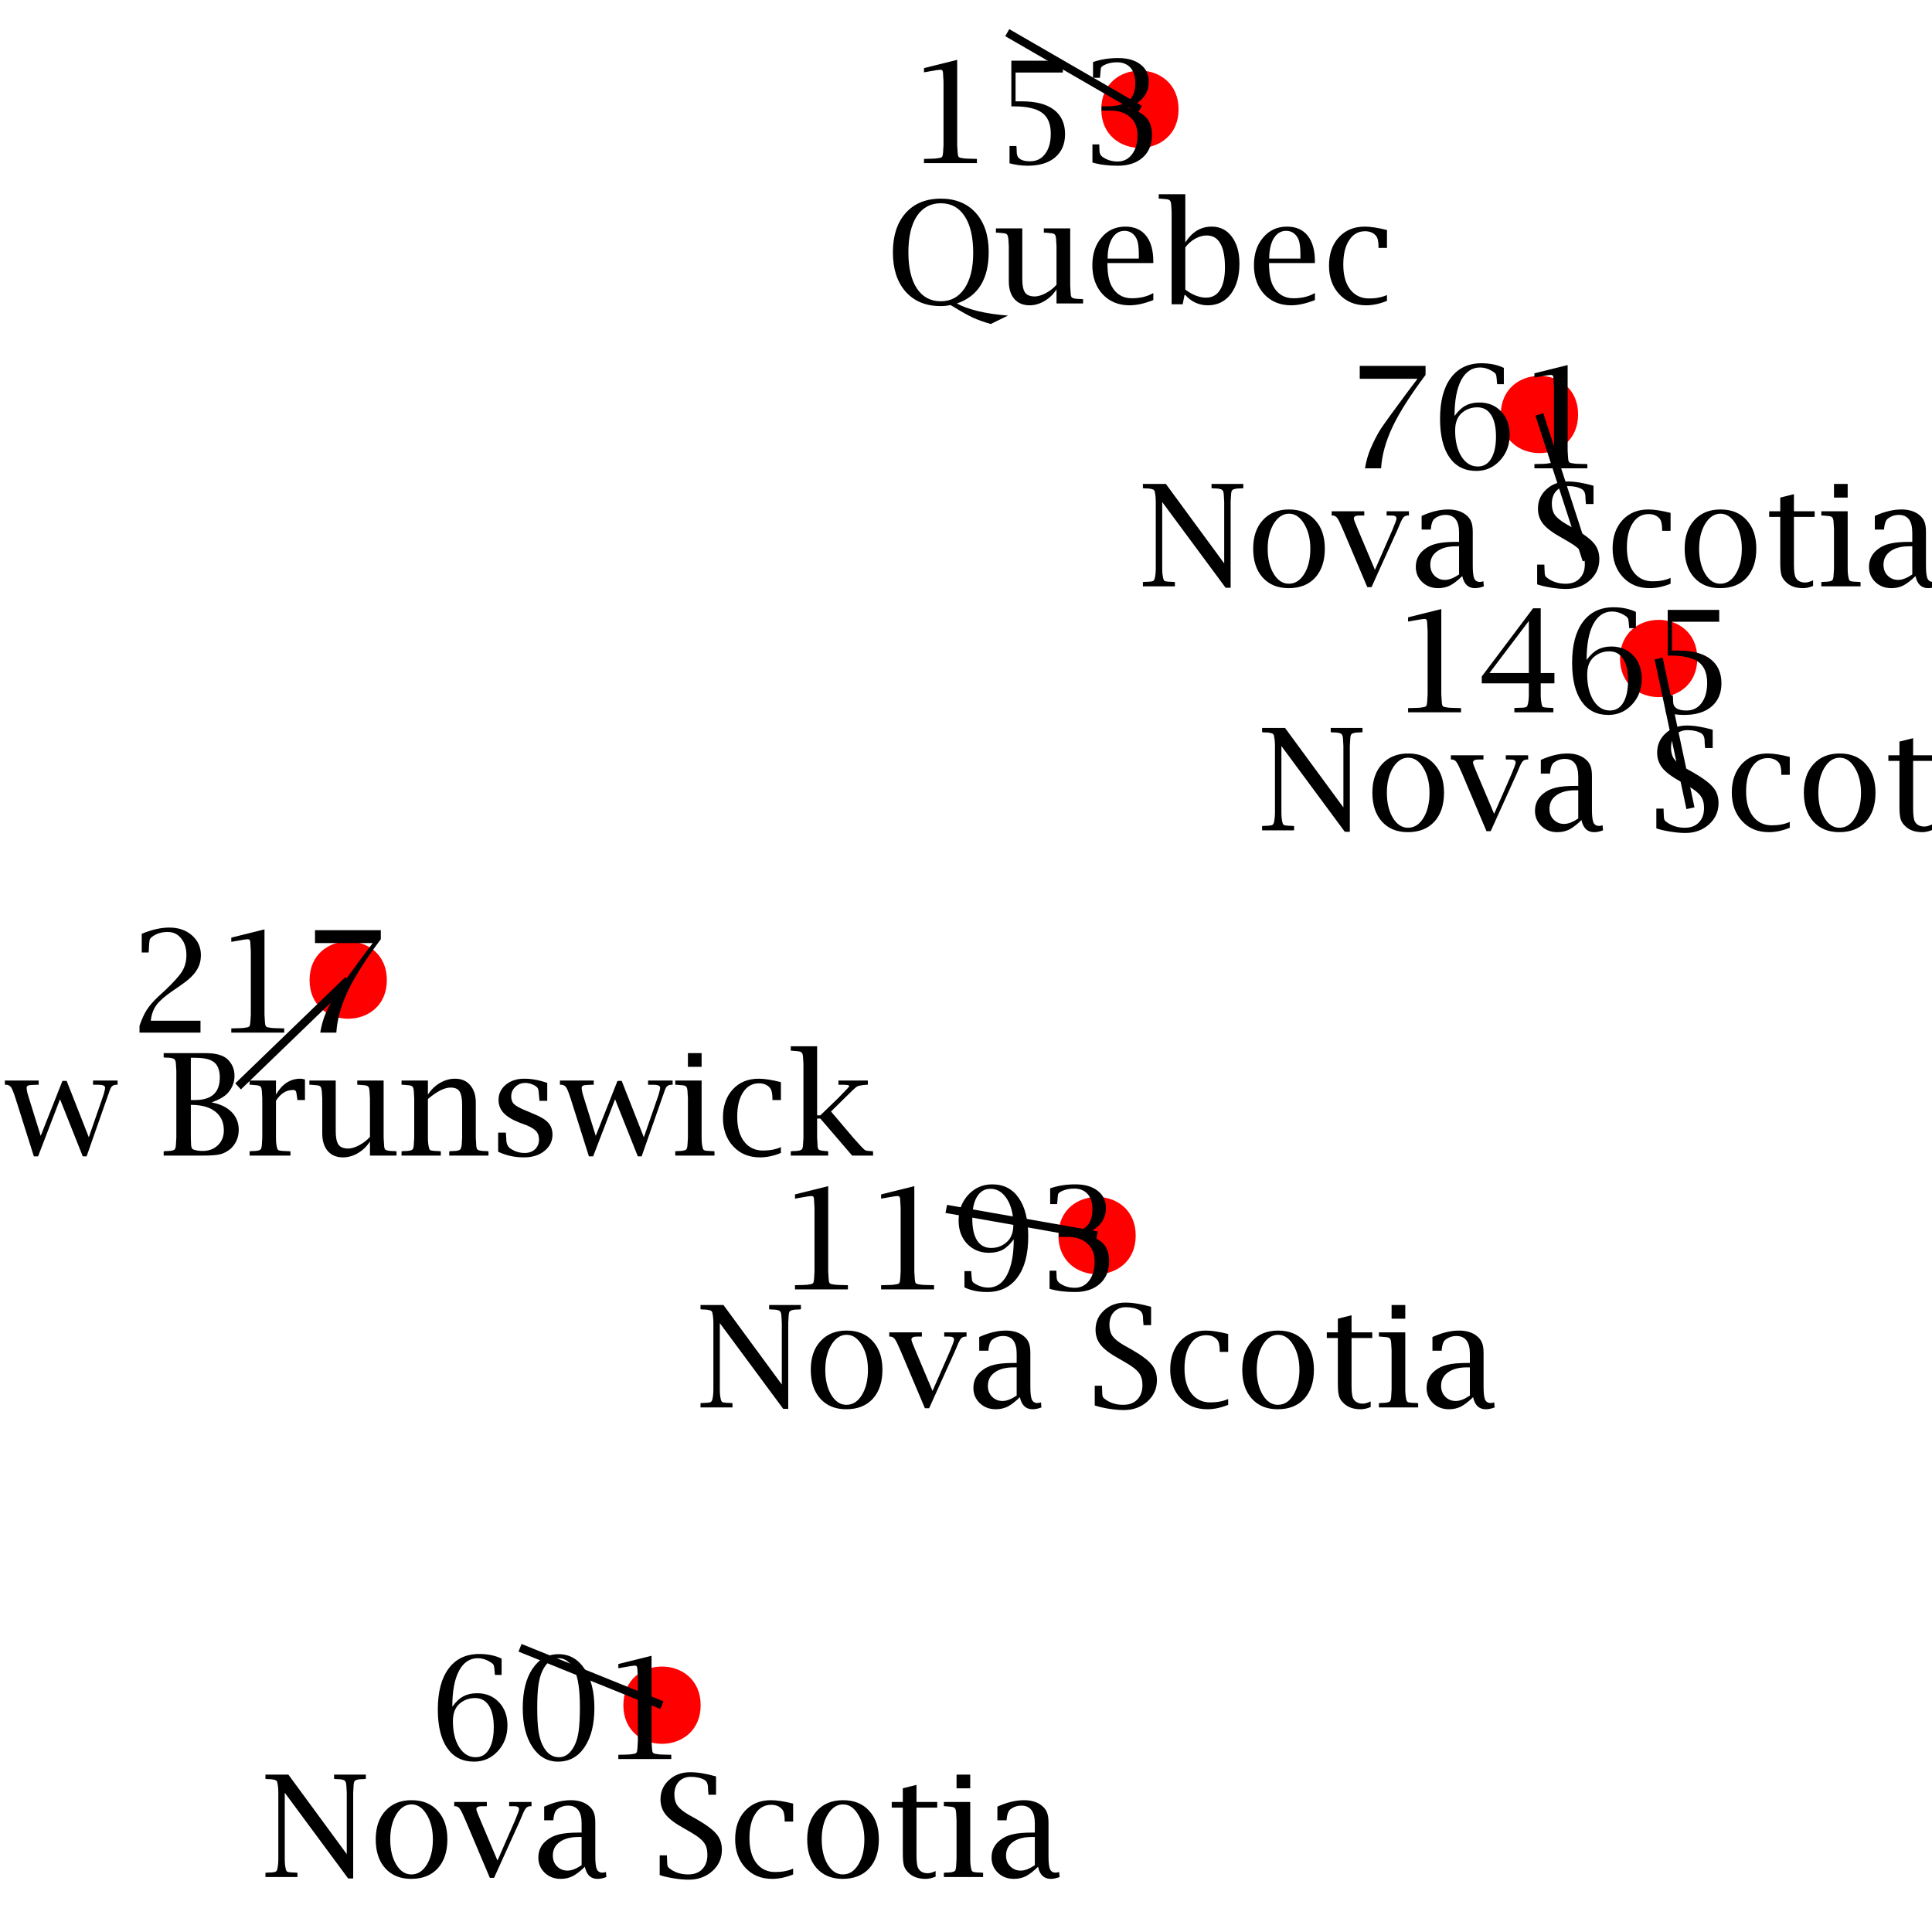 <?xml version="1.0" encoding="UTF-8"?>
<svg xmlns="http://www.w3.org/2000/svg" xmlns:xlink="http://www.w3.org/1999/xlink" width="150pt" height="150pt" viewBox="0 0 150 150" version="1.1">
<g id="surface2">
<rect x="0" y="0" width="150" height="150" style="fill:rgb(100%,100%,100%);fill-opacity:1;stroke:none;"/>
<path style=" stroke:none;fill-rule:nonzero;fill:rgb(100%,0%,0%);fill-opacity:1;" d="M 91.504 8.484 C 91.504 12.484 85.504 12.484 85.504 8.484 C 85.504 4.484 91.504 4.484 91.504 8.484 "/>
<path style=" stroke:none;fill-rule:nonzero;fill:rgb(0%,0%,0%);fill-opacity:1;" d="M 74.293 23.562 C 74.699 23.789 75.246 23.988 75.934 24.156 C 76.621 24.32 77.395 24.438 78.262 24.5 L 76.918 25.156 C 76.344 24.988 75.879 24.82 75.527 24.656 C 75.184 24.5 74.688 24.223 74.043 23.828 L 73.809 23.688 C 73.547 23.738 73.293 23.766 73.043 23.766 C 71.887 23.766 70.973 23.391 70.309 22.641 C 69.652 21.891 69.324 20.875 69.324 19.594 C 69.324 18.305 69.652 17.289 70.309 16.547 C 70.973 15.797 71.887 15.422 73.043 15.422 C 74.188 15.422 75.094 15.793 75.762 16.531 C 76.426 17.273 76.762 18.281 76.762 19.562 C 76.762 21.668 75.938 23 74.293 23.562 Z M 75.559 19.641 C 75.559 18.414 75.34 17.465 74.902 16.797 C 74.465 16.121 73.844 15.781 73.043 15.781 C 72.25 15.781 71.629 16.117 71.184 16.781 C 70.746 17.449 70.527 18.387 70.527 19.594 C 70.527 20.793 70.746 21.727 71.184 22.391 C 71.629 23.059 72.25 23.391 73.043 23.391 C 73.824 23.391 74.438 23.059 74.887 22.391 C 75.332 21.727 75.559 20.809 75.559 19.641 Z M 82.027 23.562 L 82.027 22.469 C 81.777 22.855 81.465 23.156 81.09 23.375 C 80.715 23.594 80.328 23.703 79.934 23.703 C 79.434 23.703 79.035 23.539 78.746 23.203 C 78.465 22.871 78.324 22.418 78.324 21.844 L 78.324 19.125 L 78.293 18.594 C 78.27 18.387 78.234 18.258 78.184 18.203 C 78.129 18.141 78 18.105 77.793 18.094 L 77.434 18.062 L 77.324 18.062 L 77.324 17.734 L 79.371 17.734 L 79.371 21.672 C 79.371 22.164 79.441 22.512 79.59 22.719 C 79.734 22.918 79.984 23.016 80.34 23.016 C 80.578 23.016 80.859 22.934 81.184 22.766 C 81.516 22.59 81.797 22.371 82.027 22.109 L 82.027 19.125 L 81.996 18.594 C 81.984 18.387 81.949 18.258 81.887 18.203 C 81.832 18.141 81.703 18.105 81.496 18.094 L 81.137 18.062 L 81.043 18.062 L 81.043 17.734 L 83.09 17.734 L 83.09 22.172 L 83.121 22.703 C 83.129 22.914 83.16 23.043 83.215 23.094 C 83.277 23.148 83.41 23.184 83.621 23.203 L 83.98 23.219 L 84.09 23.234 L 84.09 23.562 Z M 89.543 23.297 C 88.863 23.566 88.25 23.703 87.699 23.703 C 86.844 23.703 86.145 23.418 85.605 22.844 C 85.074 22.262 84.809 21.512 84.809 20.594 C 84.809 19.711 85.047 18.992 85.527 18.438 C 86.004 17.875 86.621 17.594 87.371 17.594 C 88.066 17.594 88.605 17.828 88.98 18.297 C 89.355 18.766 89.543 19.438 89.543 20.312 L 89.543 20.422 L 85.98 20.422 C 85.98 21.227 86.09 21.824 86.309 22.219 C 86.652 22.844 87.172 23.156 87.871 23.156 C 88.527 23.156 89.082 23.023 89.543 22.75 Z M 85.996 20.078 L 88.418 20.078 L 88.418 19.844 C 88.418 19.418 88.395 19.105 88.355 18.906 C 88.324 18.711 88.254 18.531 88.152 18.375 C 87.941 18.074 87.66 17.922 87.309 17.922 C 86.902 17.922 86.578 18.121 86.34 18.516 C 86.109 18.902 85.996 19.422 85.996 20.078 Z M 90.965 23.625 L 90.965 16.469 L 90.934 15.938 C 90.922 15.742 90.887 15.617 90.824 15.562 C 90.77 15.5 90.641 15.465 90.434 15.453 L 90.074 15.422 L 89.965 15.422 L 89.965 15.078 L 92.027 15.078 L 92.027 18.828 C 92.547 18.008 93.23 17.594 94.074 17.594 C 94.73 17.594 95.25 17.855 95.637 18.375 C 96.031 18.898 96.23 19.594 96.23 20.469 C 96.23 21.449 96.004 22.234 95.559 22.828 C 95.109 23.414 94.516 23.703 93.777 23.703 C 93.09 23.703 92.504 23.438 92.027 22.906 L 91.965 22.906 L 91.824 23.625 Z M 92.027 22.484 C 92.59 22.902 93.125 23.109 93.637 23.109 C 94.113 23.109 94.48 22.906 94.73 22.5 C 94.98 22.094 95.105 21.516 95.105 20.766 C 95.105 19.934 94.984 19.312 94.746 18.906 C 94.516 18.492 94.16 18.281 93.684 18.281 C 93.391 18.281 93.094 18.367 92.793 18.531 C 92.5 18.699 92.246 18.922 92.027 19.203 Z M 102.09 23.297 C 101.41 23.566 100.797 23.703 100.246 23.703 C 99.391 23.703 98.691 23.418 98.152 22.844 C 97.621 22.262 97.355 21.512 97.355 20.594 C 97.355 19.711 97.594 18.992 98.074 18.438 C 98.551 17.875 99.168 17.594 99.918 17.594 C 100.613 17.594 101.152 17.828 101.527 18.297 C 101.902 18.766 102.09 19.438 102.09 20.312 L 102.09 20.422 L 98.527 20.422 C 98.527 21.227 98.637 21.824 98.855 22.219 C 99.199 22.844 99.719 23.156 100.418 23.156 C 101.074 23.156 101.629 23.023 102.09 22.75 Z M 98.543 20.078 L 100.965 20.078 L 100.965 19.844 C 100.965 19.418 100.941 19.105 100.902 18.906 C 100.871 18.711 100.801 18.531 100.699 18.375 C 100.488 18.074 100.207 17.922 99.855 17.922 C 99.449 17.922 99.125 18.121 98.887 18.516 C 98.656 18.902 98.543 19.422 98.543 20.078 Z M 107.684 23.359 C 107.129 23.586 106.59 23.703 106.059 23.703 C 105.203 23.703 104.512 23.418 103.98 22.844 C 103.449 22.273 103.184 21.531 103.184 20.625 C 103.184 19.711 103.438 18.977 103.949 18.422 C 104.457 17.871 105.129 17.594 105.965 17.594 C 106.41 17.594 106.984 17.684 107.684 17.859 L 107.684 19.25 L 107.027 19.25 L 107.027 19.156 C 107.027 18.73 106.957 18.445 106.824 18.297 C 106.625 18.07 106.344 17.953 105.98 17.953 C 105.457 17.953 105.047 18.188 104.746 18.656 C 104.441 19.117 104.293 19.746 104.293 20.547 C 104.293 21.359 104.469 22 104.824 22.469 C 105.188 22.938 105.676 23.172 106.293 23.172 C 106.824 23.172 107.285 23.086 107.684 22.906 Z M 107.684 23.359 "/>
<path style=" stroke:none;fill-rule:nonzero;fill:rgb(0%,0%,0%);fill-opacity:1;" d="M 78.359 2.262 L 88.656 8.215 L 88.344 8.762 L 78.047 2.809 Z M 78.359 2.262 "/>
<path style=" stroke:none;fill-rule:nonzero;fill:rgb(0%,0%,0%);fill-opacity:1;" d="M 74.316 4.648 L 74.316 11.273 L 74.348 11.805 C 74.355 11.973 74.379 12.086 74.41 12.148 C 74.441 12.203 74.504 12.238 74.598 12.258 C 74.805 12.301 75.012 12.32 75.223 12.32 L 75.848 12.336 L 75.848 12.664 L 71.738 12.664 L 71.738 12.336 L 72.363 12.32 C 72.559 12.32 72.762 12.301 72.973 12.258 C 73.066 12.238 73.129 12.203 73.16 12.148 C 73.191 12.086 73.211 11.973 73.223 11.805 L 73.254 11.273 L 73.254 6.336 L 73.223 5.805 C 73.223 5.648 73.207 5.547 73.176 5.492 C 73.152 5.441 73.098 5.414 73.004 5.414 C 72.898 5.414 72.652 5.453 72.27 5.523 L 71.738 5.617 L 71.738 5.289 Z M 78.379 12.68 L 78.379 11.336 L 78.91 11.336 L 78.926 11.461 L 78.941 11.867 C 78.961 12.305 79.305 12.523 79.973 12.523 C 80.473 12.523 80.863 12.332 81.145 11.945 C 81.434 11.562 81.582 11.039 81.582 10.383 C 81.582 9.625 81.355 9.082 80.91 8.758 C 80.461 8.426 79.727 8.258 78.707 8.258 L 78.52 8.258 L 78.52 4.711 L 82.52 4.711 L 82.52 5.633 L 78.848 5.633 L 78.848 7.867 L 79.348 7.867 C 80.43 7.867 81.258 8.086 81.832 8.523 C 82.402 8.961 82.691 9.594 82.691 10.414 C 82.691 11.188 82.43 11.789 81.91 12.227 C 81.398 12.656 80.691 12.867 79.785 12.867 C 79.336 12.867 78.867 12.805 78.379 12.68 Z M 84.816 12.617 L 84.816 11.211 L 85.348 11.211 L 85.348 11.32 L 85.363 11.695 C 85.363 11.906 85.441 12.066 85.598 12.18 C 85.941 12.422 86.332 12.539 86.77 12.539 C 87.227 12.539 87.598 12.359 87.879 11.992 C 88.168 11.617 88.316 11.125 88.316 10.508 C 88.316 9.906 88.129 9.438 87.754 9.102 C 87.379 8.758 86.855 8.586 86.191 8.586 L 85.535 8.586 L 85.535 8.258 L 85.895 8.258 C 86.684 8.258 87.258 8.117 87.613 7.836 C 87.965 7.547 88.145 7.082 88.145 6.445 C 88.145 5.938 88.02 5.539 87.77 5.258 C 87.52 4.977 87.168 4.836 86.723 4.836 C 86.305 4.836 85.945 4.926 85.645 5.102 C 85.551 5.156 85.492 5.219 85.473 5.289 C 85.461 5.352 85.441 5.578 85.41 5.961 L 85.395 6.039 L 84.863 6.039 L 84.863 4.82 C 85.434 4.613 86.086 4.508 86.816 4.508 C 87.555 4.508 88.133 4.676 88.551 5.008 C 88.977 5.332 89.191 5.773 89.191 6.336 C 89.191 7.285 88.637 7.961 87.535 8.367 C 88.211 8.547 88.695 8.797 88.988 9.117 C 89.289 9.441 89.441 9.895 89.441 10.477 C 89.441 11.219 89.199 11.801 88.723 12.227 C 88.242 12.656 87.598 12.867 86.785 12.867 C 86.023 12.867 85.367 12.781 84.816 12.617 Z M 84.816 12.617 "/>
<path style=" stroke:none;fill-rule:nonzero;fill:rgb(100%,0%,0%);fill-opacity:1;" d="M 30.035 76.094 C 30.035 80.094 24.035 80.094 24.035 76.094 C 24.035 72.094 30.035 72.094 30.035 76.094 "/>
<path style=" stroke:none;fill-rule:nonzero;fill:rgb(0%,0%,0%);fill-opacity:1;" d="M -7.059 89.828 L -11.98 83.172 L -11.98 88.328 C -11.98 88.621 -11.957 88.875 -11.902 89.094 C -11.883 89.188 -11.848 89.258 -11.793 89.297 C -11.742 89.328 -11.629 89.352 -11.449 89.359 L -11.09 89.375 L -10.996 89.391 L -10.996 89.719 L -13.48 89.719 L -13.48 89.391 L -13.387 89.375 L -13.012 89.359 C -12.848 89.352 -12.738 89.328 -12.684 89.297 C -12.621 89.258 -12.582 89.188 -12.559 89.094 C -12.508 88.875 -12.48 88.621 -12.48 88.328 L -12.48 83.156 C -12.48 82.867 -12.508 82.605 -12.559 82.375 C -12.582 82.281 -12.621 82.227 -12.684 82.203 C -12.738 82.172 -12.848 82.148 -13.012 82.125 L -13.387 82.109 L -13.48 82.094 L -13.48 81.766 L -11.699 81.766 L -7.168 87.938 L -7.168 83.156 L -7.199 82.625 C -7.211 82.43 -7.246 82.305 -7.309 82.25 C -7.363 82.188 -7.492 82.148 -7.699 82.125 L -8.059 82.109 L -8.152 82.094 L -8.152 81.766 L -5.684 81.766 L -5.684 82.094 L -5.777 82.109 L -6.152 82.125 C -6.352 82.148 -6.48 82.188 -6.543 82.25 C -6.598 82.305 -6.629 82.43 -6.637 82.625 L -6.668 83.156 L -6.668 89.828 Z M -0.184 89.453 C -0.863 89.723 -1.477 89.859 -2.027 89.859 C -2.883 89.859 -3.582 89.574 -4.121 89 C -4.652 88.418 -4.918 87.668 -4.918 86.75 C -4.918 85.867 -4.68 85.148 -4.199 84.594 C -3.723 84.031 -3.105 83.75 -2.355 83.75 C -1.66 83.75 -1.121 83.984 -0.746 84.453 C -0.371 84.922 -0.184 85.594 -0.184 86.469 L -0.184 86.578 L -3.746 86.578 C -3.746 87.383 -3.637 87.98 -3.418 88.375 C -3.074 89 -2.555 89.312 -1.855 89.312 C -1.199 89.312 -0.645 89.18 -0.184 88.906 Z M -3.73 86.234 L -1.309 86.234 L -1.309 86 C -1.309 85.574 -1.332 85.262 -1.371 85.062 C -1.402 84.867 -1.473 84.688 -1.574 84.531 C -1.785 84.23 -2.066 84.078 -2.418 84.078 C -2.824 84.078 -3.148 84.277 -3.387 84.672 C -3.617 85.059 -3.73 85.578 -3.73 86.234 Z M 2.629 89.781 L 1.207 85.281 C 1.059 84.824 0.945 84.539 0.863 84.422 C 0.777 84.297 0.652 84.23 0.488 84.219 L 0.379 84.219 L 0.379 83.891 L 3.004 83.891 L 3.004 84.219 L 2.895 84.219 L 2.504 84.234 C 2.211 84.234 2.066 84.309 2.066 84.453 C 2.066 84.621 2.129 84.898 2.254 85.281 L 3.16 88.188 L 4.848 83.922 L 5.176 83.922 L 6.895 88.297 L 7.941 85.281 C 7.992 85.148 8.027 85.039 8.051 84.953 L 8.145 84.594 C 8.152 84.543 8.16 84.496 8.16 84.453 C 8.16 84.297 7.98 84.219 7.629 84.219 L 7.223 84.219 L 7.223 83.891 L 9.129 83.891 L 9.129 84.219 L 9.004 84.219 C 8.867 84.23 8.758 84.277 8.676 84.359 C 8.602 84.445 8.535 84.59 8.473 84.797 C 8.441 84.902 8.383 85.062 8.301 85.281 L 6.723 89.781 L 6.426 89.781 L 4.66 85.344 L 2.957 89.781 Z M 16.426 85.594 C 17.082 85.711 17.598 85.953 17.973 86.328 C 18.348 86.703 18.535 87.168 18.535 87.719 C 18.535 88.293 18.332 88.777 17.926 89.172 C 17.684 89.383 17.418 89.527 17.129 89.609 C 16.836 89.684 16.398 89.719 15.816 89.719 L 12.707 89.719 L 12.707 89.391 L 12.801 89.375 L 13.16 89.359 C 13.367 89.34 13.496 89.305 13.551 89.25 C 13.613 89.199 13.648 89.07 13.66 88.859 L 13.691 88.328 L 13.691 83.156 L 13.66 82.625 C 13.648 82.43 13.613 82.305 13.551 82.25 C 13.496 82.188 13.367 82.148 13.16 82.125 L 12.801 82.109 L 12.707 82.094 L 12.707 81.766 L 15.973 81.766 C 16.754 81.766 17.316 81.922 17.66 82.234 C 18.023 82.578 18.207 83.012 18.207 83.531 C 18.207 84.023 18.035 84.465 17.691 84.859 C 17.441 85.133 17.02 85.375 16.426 85.594 Z M 14.816 85.781 L 14.816 88.328 L 14.832 88.797 C 14.832 89.059 14.895 89.211 15.02 89.25 C 15.227 89.324 15.461 89.359 15.723 89.359 C 16.211 89.359 16.605 89.215 16.91 88.922 C 17.223 88.621 17.379 88.234 17.379 87.766 C 17.379 87.133 17.152 86.641 16.707 86.297 C 16.27 85.953 15.637 85.781 14.816 85.781 Z M 14.816 85.406 L 15.145 85.406 C 16.426 85.406 17.066 84.824 17.066 83.656 C 17.066 83.18 16.949 82.812 16.723 82.562 C 16.566 82.406 16.367 82.297 16.129 82.234 C 15.887 82.164 15.539 82.125 15.082 82.125 L 14.816 82.125 Z M 21.426 85.469 L 21.426 88.328 C 21.426 88.621 21.449 88.875 21.504 89.094 C 21.523 89.188 21.559 89.258 21.613 89.297 C 21.676 89.328 21.789 89.352 21.957 89.359 L 22.316 89.375 L 22.551 89.391 L 22.551 89.719 L 19.379 89.719 L 19.379 89.391 L 19.473 89.375 L 19.832 89.359 C 20.039 89.34 20.168 89.305 20.223 89.25 C 20.285 89.199 20.32 89.07 20.332 88.859 L 20.363 88.328 L 20.363 85.281 L 20.332 84.75 C 20.32 84.543 20.285 84.414 20.223 84.359 C 20.168 84.297 20.039 84.262 19.832 84.25 L 19.473 84.219 L 19.379 84.219 L 19.379 83.891 L 21.426 83.891 L 21.426 84.984 C 21.902 84.164 22.535 83.75 23.316 83.75 C 23.43 83.75 23.551 83.773 23.676 83.812 L 23.676 85.406 L 23.082 85.406 L 23.082 85.312 L 23.02 84.906 C 23.008 84.793 22.98 84.719 22.941 84.688 C 22.91 84.648 22.84 84.625 22.738 84.625 C 22.477 84.625 22.23 84.699 22.004 84.844 C 21.785 84.992 21.59 85.199 21.426 85.469 Z M 28.723 89.719 L 28.723 88.625 C 28.473 89.012 28.16 89.312 27.785 89.531 C 27.41 89.75 27.023 89.859 26.629 89.859 C 26.129 89.859 25.73 89.695 25.441 89.359 C 25.16 89.027 25.02 88.574 25.02 88 L 25.02 85.281 L 24.988 84.75 C 24.965 84.543 24.93 84.414 24.879 84.359 C 24.824 84.297 24.695 84.262 24.488 84.25 L 24.129 84.219 L 24.02 84.219 L 24.02 83.891 L 26.066 83.891 L 26.066 87.828 C 26.066 88.32 26.137 88.668 26.285 88.875 C 26.43 89.074 26.68 89.172 27.035 89.172 C 27.273 89.172 27.555 89.09 27.879 88.922 C 28.211 88.746 28.492 88.527 28.723 88.266 L 28.723 85.281 L 28.691 84.75 C 28.68 84.543 28.645 84.414 28.582 84.359 C 28.527 84.297 28.398 84.262 28.191 84.25 L 27.832 84.219 L 27.738 84.219 L 27.738 83.891 L 29.785 83.891 L 29.785 88.328 L 29.816 88.859 C 29.824 89.07 29.855 89.199 29.91 89.25 C 29.973 89.305 30.105 89.34 30.316 89.359 L 30.676 89.375 L 30.785 89.391 L 30.785 89.719 Z M 33.223 84.984 C 33.473 84.602 33.785 84.297 34.16 84.078 C 34.535 83.859 34.926 83.75 35.332 83.75 C 35.832 83.75 36.223 83.918 36.504 84.25 C 36.793 84.586 36.941 85.039 36.941 85.609 L 36.941 88.328 L 36.973 88.859 C 36.98 89.07 37.012 89.199 37.066 89.25 C 37.129 89.305 37.262 89.34 37.473 89.359 L 37.832 89.375 L 37.926 89.391 L 37.926 89.719 L 34.879 89.719 L 34.879 89.391 L 34.973 89.375 L 35.348 89.359 C 35.543 89.34 35.668 89.305 35.723 89.25 C 35.785 89.199 35.824 89.07 35.848 88.859 L 35.879 88.328 L 35.879 85.781 C 35.879 85.281 35.809 84.934 35.676 84.734 C 35.551 84.539 35.32 84.438 34.988 84.438 C 34.508 84.438 33.918 84.734 33.223 85.328 L 33.223 88.328 C 33.223 88.621 33.246 88.875 33.301 89.094 C 33.32 89.188 33.355 89.258 33.41 89.297 C 33.473 89.328 33.586 89.352 33.754 89.359 L 34.113 89.375 L 34.223 89.391 L 34.223 89.719 L 31.176 89.719 L 31.176 89.391 L 31.27 89.375 L 31.629 89.359 C 31.836 89.34 31.965 89.305 32.02 89.25 C 32.082 89.199 32.117 89.07 32.129 88.859 L 32.16 88.328 L 32.16 85.281 L 32.129 84.75 C 32.117 84.543 32.082 84.414 32.02 84.359 C 31.965 84.297 31.836 84.262 31.629 84.25 L 31.27 84.219 L 31.176 84.219 L 31.176 83.891 L 33.223 83.891 Z M 38.676 89.422 L 38.676 87.938 L 39.27 87.938 L 39.285 88.031 L 39.316 88.594 C 39.348 88.887 39.48 89.102 39.723 89.234 C 40.035 89.422 40.371 89.516 40.738 89.516 C 41.059 89.516 41.324 89.422 41.535 89.234 C 41.742 89.039 41.848 88.781 41.848 88.469 C 41.848 88.199 41.773 87.984 41.629 87.828 C 41.492 87.672 41.254 87.523 40.91 87.375 L 40.363 87.172 C 39.777 86.945 39.355 86.688 39.098 86.406 C 38.836 86.125 38.707 85.789 38.707 85.391 C 38.707 84.922 38.895 84.531 39.27 84.219 C 39.645 83.906 40.121 83.75 40.707 83.75 C 41.277 83.75 41.871 83.859 42.488 84.078 L 42.488 85.469 L 41.879 85.469 L 41.879 85.375 L 41.832 84.891 C 41.82 84.684 41.789 84.543 41.738 84.469 C 41.684 84.387 41.582 84.309 41.426 84.234 C 41.215 84.133 41.004 84.078 40.785 84.078 C 40.473 84.078 40.211 84.184 40.004 84.391 C 39.793 84.59 39.691 84.84 39.691 85.141 C 39.691 85.391 39.773 85.594 39.941 85.75 C 40.105 85.898 40.445 86.074 40.957 86.281 L 41.441 86.484 C 41.98 86.703 42.355 86.934 42.566 87.172 C 42.785 87.414 42.895 87.719 42.895 88.094 C 42.895 88.605 42.684 89.027 42.27 89.359 C 41.863 89.695 41.332 89.859 40.676 89.859 C 39.965 89.859 39.301 89.715 38.676 89.422 Z M 45.723 89.781 L 44.301 85.281 C 44.152 84.824 44.039 84.539 43.957 84.422 C 43.871 84.297 43.746 84.23 43.582 84.219 L 43.473 84.219 L 43.473 83.891 L 46.098 83.891 L 46.098 84.219 L 45.988 84.219 L 45.598 84.234 C 45.305 84.234 45.16 84.309 45.16 84.453 C 45.16 84.621 45.223 84.898 45.348 85.281 L 46.254 88.188 L 47.941 83.922 L 48.27 83.922 L 49.988 88.297 L 51.035 85.281 C 51.086 85.148 51.121 85.039 51.145 84.953 L 51.238 84.594 C 51.246 84.543 51.254 84.496 51.254 84.453 C 51.254 84.297 51.074 84.219 50.723 84.219 L 50.316 84.219 L 50.316 83.891 L 52.223 83.891 L 52.223 84.219 L 52.098 84.219 C 51.961 84.23 51.852 84.277 51.77 84.359 C 51.695 84.445 51.629 84.59 51.566 84.797 C 51.535 84.902 51.477 85.062 51.395 85.281 L 49.816 89.781 L 49.52 89.781 L 47.754 85.344 L 46.051 89.781 Z M 54.473 83.891 L 54.473 88.328 C 54.473 88.621 54.496 88.875 54.551 89.094 C 54.57 89.188 54.605 89.258 54.66 89.297 C 54.723 89.328 54.836 89.352 55.004 89.359 L 55.363 89.375 L 55.473 89.391 L 55.473 89.719 L 52.426 89.719 L 52.426 89.391 L 52.52 89.375 L 52.879 89.359 C 53.086 89.34 53.215 89.305 53.27 89.25 C 53.332 89.199 53.367 89.07 53.379 88.859 L 53.41 88.328 L 53.41 85.281 L 53.379 84.75 C 53.367 84.543 53.332 84.414 53.27 84.359 C 53.215 84.297 53.086 84.262 52.879 84.25 L 52.52 84.219 L 52.426 84.219 L 52.426 83.891 Z M 53.41 82.828 L 53.41 81.766 L 54.473 81.766 L 54.473 82.828 Z M 60.629 89.516 C 60.074 89.742 59.535 89.859 59.004 89.859 C 58.148 89.859 57.457 89.574 56.926 89 C 56.395 88.43 56.129 87.688 56.129 86.781 C 56.129 85.867 56.383 85.133 56.895 84.578 C 57.402 84.027 58.074 83.75 58.91 83.75 C 59.355 83.75 59.93 83.84 60.629 84.016 L 60.629 85.406 L 59.973 85.406 L 59.973 85.312 C 59.973 84.887 59.902 84.602 59.77 84.453 C 59.57 84.227 59.289 84.109 58.926 84.109 C 58.402 84.109 57.992 84.344 57.691 84.812 C 57.387 85.273 57.238 85.902 57.238 86.703 C 57.238 87.516 57.414 88.156 57.77 88.625 C 58.133 89.094 58.621 89.328 59.238 89.328 C 59.77 89.328 60.23 89.242 60.629 89.062 Z M 63.441 86.844 L 63.441 88.328 L 63.473 88.859 C 63.473 89.078 63.508 89.215 63.582 89.266 C 63.652 89.32 63.863 89.355 64.207 89.375 L 64.301 89.391 L 64.301 89.719 L 61.395 89.719 L 61.395 89.391 L 61.488 89.375 L 61.848 89.359 C 62.055 89.34 62.184 89.305 62.238 89.25 C 62.301 89.199 62.336 89.07 62.348 88.859 L 62.379 88.328 L 62.379 82.625 L 62.348 82.094 C 62.336 81.898 62.301 81.773 62.238 81.719 C 62.184 81.656 62.055 81.621 61.848 81.609 L 61.488 81.578 L 61.395 81.578 L 61.395 81.234 L 63.441 81.234 L 63.441 86.594 L 63.691 86.594 L 65.051 85.281 C 65.164 85.168 65.336 84.992 65.566 84.75 C 65.668 84.637 65.758 84.543 65.832 84.469 C 65.895 84.418 65.926 84.371 65.926 84.328 C 65.926 84.266 65.855 84.234 65.723 84.234 C 65.711 84.234 65.633 84.23 65.488 84.219 C 65.383 84.219 65.289 84.219 65.207 84.219 L 65.098 84.219 L 65.098 83.891 L 67.379 83.891 L 67.379 84.219 L 67.27 84.219 C 66.895 84.25 66.648 84.297 66.535 84.359 C 66.43 84.422 66.098 84.734 65.535 85.297 L 64.52 86.297 L 66.27 88.359 L 66.848 89 C 67.004 89.168 67.117 89.273 67.191 89.312 C 67.262 89.344 67.43 89.367 67.691 89.375 L 67.785 89.391 L 67.785 89.719 L 66.16 89.719 L 63.691 86.844 Z M 63.441 86.844 "/>
<path style=" stroke:none;fill-rule:nonzero;fill:rgb(0%,0%,0%);fill-opacity:1;" d="M 18.266 84.113 L 26.812 75.863 L 27.25 76.332 L 18.703 84.582 Z M 18.266 84.113 "/>
<path style=" stroke:none;fill-rule:nonzero;fill:rgb(0%,0%,0%);fill-opacity:1;" d="M 10.832 80.172 L 10.832 79.641 C 11.008 79.133 11.195 78.719 11.395 78.406 C 11.602 78.086 11.895 77.746 12.27 77.391 L 12.832 76.875 C 13.488 76.25 13.926 75.762 14.145 75.406 C 14.363 75.043 14.473 74.625 14.473 74.156 C 14.473 73.617 14.336 73.184 14.066 72.859 C 13.805 72.527 13.457 72.359 13.02 72.359 C 12.527 72.359 12.117 72.492 11.785 72.75 C 11.691 72.824 11.633 72.906 11.613 73 C 11.59 73.094 11.57 73.371 11.551 73.828 L 11.535 73.953 L 11.004 73.953 L 11.004 72.5 C 11.773 72.18 12.488 72.016 13.145 72.016 C 13.863 72.016 14.449 72.219 14.91 72.625 C 15.367 73.031 15.598 73.543 15.598 74.156 C 15.598 74.617 15.477 75.023 15.238 75.375 C 15.008 75.73 14.613 76.102 14.051 76.484 L 13.395 76.938 C 12.809 77.336 12.395 77.699 12.145 78.031 C 11.902 78.367 11.758 78.773 11.707 79.25 L 15.566 79.25 L 15.566 80.172 Z M 20.535 72.156 L 20.535 78.781 L 20.566 79.312 C 20.574 79.48 20.598 79.594 20.629 79.656 C 20.66 79.711 20.723 79.746 20.816 79.766 C 21.023 79.809 21.23 79.828 21.441 79.828 L 22.066 79.844 L 22.066 80.172 L 17.957 80.172 L 17.957 79.844 L 18.582 79.828 C 18.777 79.828 18.98 79.809 19.191 79.766 C 19.285 79.746 19.348 79.711 19.379 79.656 C 19.41 79.594 19.43 79.48 19.441 79.312 L 19.473 78.781 L 19.473 73.844 L 19.441 73.312 C 19.441 73.156 19.426 73.055 19.395 73 C 19.371 72.949 19.316 72.922 19.223 72.922 C 19.117 72.922 18.871 72.961 18.488 73.031 L 17.957 73.125 L 17.957 72.797 Z M 24.863 80.172 C 24.957 79.609 25.102 79.102 25.301 78.641 C 25.551 78.059 25.809 77.555 26.082 77.125 C 26.363 76.699 27.043 75.758 28.129 74.297 L 28.941 73.219 L 24.457 73.219 L 24.457 72.219 L 29.566 72.219 L 29.566 72.922 C 28.398 74.477 27.543 75.82 27.004 76.953 C 26.473 78.078 26.176 79.152 26.113 80.172 Z M 24.863 80.172 "/>
<path style=" stroke:none;fill-rule:nonzero;fill:rgb(100%,0%,0%);fill-opacity:1;" d="M 88.176 95.93 C 88.176 99.93 82.176 99.93 82.176 95.93 C 82.176 91.93 88.176 91.93 88.176 95.93 "/>
<path style=" stroke:none;fill-rule:nonzero;fill:rgb(0%,0%,0%);fill-opacity:1;" d="M 60.809 109.383 L 55.887 102.727 L 55.887 107.883 C 55.887 108.176 55.91 108.43 55.965 108.648 C 55.984 108.742 56.02 108.812 56.074 108.852 C 56.125 108.883 56.238 108.906 56.418 108.914 L 56.777 108.93 L 56.871 108.945 L 56.871 109.273 L 54.387 109.273 L 54.387 108.945 L 54.48 108.93 L 54.855 108.914 C 55.02 108.906 55.129 108.883 55.184 108.852 C 55.246 108.812 55.285 108.742 55.309 108.648 C 55.359 108.43 55.387 108.176 55.387 107.883 L 55.387 102.711 C 55.387 102.422 55.359 102.16 55.309 101.93 C 55.285 101.836 55.246 101.781 55.184 101.758 C 55.129 101.727 55.02 101.703 54.855 101.68 L 54.48 101.664 L 54.387 101.648 L 54.387 101.32 L 56.168 101.32 L 60.699 107.492 L 60.699 102.711 L 60.668 102.18 C 60.656 101.984 60.621 101.859 60.559 101.805 C 60.504 101.742 60.375 101.703 60.168 101.68 L 59.809 101.664 L 59.715 101.648 L 59.715 101.32 L 62.184 101.32 L 62.184 101.648 L 62.09 101.664 L 61.715 101.68 C 61.516 101.703 61.387 101.742 61.324 101.805 C 61.27 101.859 61.238 101.984 61.23 102.18 L 61.199 102.711 L 61.199 109.383 Z M 65.699 109.414 C 64.855 109.414 64.184 109.141 63.684 108.586 C 63.191 108.035 62.949 107.289 62.949 106.352 C 62.949 105.414 63.199 104.676 63.699 104.133 C 64.199 103.582 64.875 103.305 65.73 103.305 C 66.594 103.305 67.27 103.582 67.762 104.133 C 68.262 104.676 68.512 105.414 68.512 106.352 C 68.512 107.301 68.262 108.051 67.762 108.602 C 67.262 109.145 66.574 109.414 65.699 109.414 Z M 65.715 109.07 C 66.203 109.07 66.605 108.816 66.918 108.305 C 67.23 107.797 67.387 107.145 67.387 106.352 C 67.387 105.582 67.223 104.938 66.902 104.414 C 66.59 103.895 66.199 103.633 65.73 103.633 C 65.262 103.633 64.863 103.895 64.543 104.414 C 64.23 104.938 64.074 105.582 64.074 106.352 C 64.074 107.133 64.23 107.785 64.543 108.305 C 64.855 108.816 65.246 109.07 65.715 109.07 Z M 71.809 109.336 L 69.918 104.867 C 69.719 104.398 69.574 104.102 69.48 103.977 C 69.395 103.852 69.281 103.785 69.137 103.773 L 69.043 103.773 L 69.043 103.445 L 71.574 103.445 L 71.574 103.773 L 71.184 103.773 C 70.902 103.773 70.762 103.852 70.762 104.008 C 70.762 104.082 70.871 104.375 71.09 104.883 L 72.402 107.992 L 73.762 104.883 C 73.969 104.395 74.074 104.102 74.074 104.008 C 74.074 103.852 73.949 103.773 73.699 103.773 L 73.309 103.773 L 73.309 103.445 L 75.043 103.445 L 75.043 103.773 L 74.934 103.773 C 74.809 103.785 74.707 103.828 74.637 103.898 C 74.562 103.973 74.484 104.102 74.402 104.289 L 74.152 104.883 L 72.137 109.336 Z M 79.184 108.477 C 78.828 108.82 78.512 109.066 78.23 109.211 C 77.957 109.344 77.652 109.414 77.309 109.414 C 76.816 109.414 76.406 109.258 76.074 108.945 C 75.738 108.625 75.574 108.227 75.574 107.758 C 75.574 107.207 75.793 106.758 76.23 106.414 C 76.5 106.195 76.816 106.047 77.184 105.961 C 77.559 105.867 78.066 105.82 78.715 105.82 L 78.934 105.82 L 78.934 105.102 C 78.934 104.188 78.582 103.727 77.887 103.727 C 77.562 103.727 77.277 103.828 77.027 104.023 C 76.879 104.141 76.785 104.391 76.746 104.773 L 76.746 104.867 L 76.027 104.867 L 76.027 103.805 C 76.766 103.473 77.453 103.305 78.09 103.305 C 78.641 103.305 79.09 103.438 79.434 103.695 C 79.652 103.863 79.797 104.047 79.871 104.242 C 79.953 104.43 79.996 104.703 79.996 105.055 L 79.996 107.664 C 79.996 108.125 80.031 108.453 80.105 108.648 C 80.188 108.836 80.332 108.93 80.543 108.93 C 80.605 108.93 80.699 108.914 80.824 108.883 L 80.855 109.273 C 80.605 109.367 80.375 109.414 80.168 109.414 C 79.645 109.414 79.316 109.102 79.184 108.477 Z M 78.934 108.352 L 78.934 106.164 L 78.684 106.164 C 78.066 106.164 77.582 106.297 77.23 106.555 C 76.875 106.805 76.699 107.156 76.699 107.602 C 76.699 107.945 76.809 108.227 77.027 108.445 C 77.246 108.664 77.516 108.773 77.84 108.773 C 78.152 108.773 78.516 108.633 78.934 108.352 Z M 84.996 109.117 L 84.996 107.586 L 85.559 107.586 L 85.559 107.68 C 85.566 107.859 85.574 107.992 85.574 108.086 C 85.574 108.266 85.594 108.395 85.637 108.477 C 85.688 108.551 85.785 108.633 85.934 108.727 C 86.309 108.957 86.73 109.07 87.199 109.07 C 87.668 109.07 88.031 108.938 88.293 108.664 C 88.562 108.395 88.699 108.02 88.699 107.539 C 88.699 107.145 88.609 106.832 88.434 106.602 C 88.266 106.363 87.938 106.102 87.449 105.82 L 86.887 105.492 C 86.219 105.129 85.746 104.773 85.465 104.43 C 85.191 104.086 85.059 103.691 85.059 103.242 C 85.059 102.641 85.277 102.141 85.715 101.742 C 86.152 101.336 86.703 101.133 87.371 101.133 C 87.934 101.133 88.598 101.242 89.371 101.461 L 89.371 102.883 L 88.777 102.883 L 88.777 102.789 C 88.754 102.594 88.746 102.453 88.746 102.367 C 88.746 102.047 88.652 101.832 88.465 101.727 C 88.191 101.57 87.844 101.492 87.418 101.492 C 87.031 101.492 86.719 101.617 86.48 101.867 C 86.25 102.117 86.137 102.453 86.137 102.867 C 86.137 103.211 86.215 103.5 86.371 103.727 C 86.535 103.957 86.832 104.195 87.262 104.445 L 87.824 104.758 C 88.605 105.207 89.129 105.598 89.402 105.93 C 89.684 106.254 89.824 106.664 89.824 107.164 C 89.824 107.82 89.574 108.375 89.074 108.82 C 88.582 109.258 87.973 109.477 87.246 109.477 C 86.879 109.477 86.48 109.438 86.043 109.367 C 85.605 109.293 85.254 109.211 84.996 109.117 Z M 95.355 109.07 C 94.801 109.297 94.262 109.414 93.73 109.414 C 92.875 109.414 92.184 109.129 91.652 108.555 C 91.121 107.984 90.855 107.242 90.855 106.336 C 90.855 105.422 91.109 104.688 91.621 104.133 C 92.129 103.582 92.801 103.305 93.637 103.305 C 94.082 103.305 94.656 103.395 95.355 103.57 L 95.355 104.961 L 94.699 104.961 L 94.699 104.867 C 94.699 104.441 94.629 104.156 94.496 104.008 C 94.297 103.781 94.016 103.664 93.652 103.664 C 93.129 103.664 92.719 103.898 92.418 104.367 C 92.113 104.828 91.965 105.457 91.965 106.258 C 91.965 107.07 92.141 107.711 92.496 108.18 C 92.859 108.648 93.348 108.883 93.965 108.883 C 94.496 108.883 94.957 108.797 95.355 108.617 Z M 99.199 109.414 C 98.355 109.414 97.684 109.141 97.184 108.586 C 96.691 108.035 96.449 107.289 96.449 106.352 C 96.449 105.414 96.699 104.676 97.199 104.133 C 97.699 103.582 98.375 103.305 99.23 103.305 C 100.094 103.305 100.77 103.582 101.262 104.133 C 101.762 104.676 102.012 105.414 102.012 106.352 C 102.012 107.301 101.762 108.051 101.262 108.602 C 100.762 109.145 100.074 109.414 99.199 109.414 Z M 99.215 109.07 C 99.703 109.07 100.105 108.816 100.418 108.305 C 100.73 107.797 100.887 107.145 100.887 106.352 C 100.887 105.582 100.723 104.938 100.402 104.414 C 100.09 103.895 99.699 103.633 99.23 103.633 C 98.762 103.633 98.363 103.895 98.043 104.414 C 97.73 104.938 97.574 105.582 97.574 106.352 C 97.574 107.133 97.73 107.785 98.043 108.305 C 98.355 108.816 98.746 109.07 99.215 109.07 Z M 106.418 109.242 C 106.145 109.355 105.891 109.414 105.652 109.414 C 105.098 109.414 104.668 109.27 104.355 108.977 C 104.168 108.812 104.035 108.625 103.965 108.414 C 103.902 108.195 103.871 107.875 103.871 107.445 L 103.871 103.883 L 103.012 103.883 L 103.012 103.445 L 103.871 103.445 L 103.871 102.383 L 104.934 102.117 L 104.934 103.445 L 106.543 103.445 L 106.543 103.883 L 104.934 103.883 L 104.934 107.586 C 104.934 108.098 104.98 108.438 105.074 108.602 C 105.219 108.852 105.465 108.977 105.809 108.977 C 105.973 108.977 106.176 108.922 106.418 108.805 Z M 109.105 103.445 L 109.105 107.883 C 109.105 108.176 109.129 108.43 109.184 108.648 C 109.203 108.742 109.238 108.812 109.293 108.852 C 109.355 108.883 109.469 108.906 109.637 108.914 L 109.996 108.93 L 110.105 108.945 L 110.105 109.273 L 107.059 109.273 L 107.059 108.945 L 107.152 108.93 L 107.512 108.914 C 107.719 108.895 107.848 108.859 107.902 108.805 C 107.965 108.754 108 108.625 108.012 108.414 L 108.043 107.883 L 108.043 104.836 L 108.012 104.305 C 108 104.098 107.965 103.969 107.902 103.914 C 107.848 103.852 107.719 103.816 107.512 103.805 L 107.152 103.773 L 107.059 103.773 L 107.059 103.445 Z M 108.043 102.383 L 108.043 101.32 L 109.105 101.32 L 109.105 102.383 Z M 114.371 108.477 C 114.016 108.82 113.699 109.066 113.418 109.211 C 113.145 109.344 112.84 109.414 112.496 109.414 C 112.004 109.414 111.594 109.258 111.262 108.945 C 110.926 108.625 110.762 108.227 110.762 107.758 C 110.762 107.207 110.98 106.758 111.418 106.414 C 111.688 106.195 112.004 106.047 112.371 105.961 C 112.746 105.867 113.254 105.82 113.902 105.82 L 114.121 105.82 L 114.121 105.102 C 114.121 104.188 113.77 103.727 113.074 103.727 C 112.75 103.727 112.465 103.828 112.215 104.023 C 112.066 104.141 111.973 104.391 111.934 104.773 L 111.934 104.867 L 111.215 104.867 L 111.215 103.805 C 111.953 103.473 112.641 103.305 113.277 103.305 C 113.828 103.305 114.277 103.438 114.621 103.695 C 114.84 103.863 114.984 104.047 115.059 104.242 C 115.141 104.43 115.184 104.703 115.184 105.055 L 115.184 107.664 C 115.184 108.125 115.219 108.453 115.293 108.648 C 115.375 108.836 115.52 108.93 115.73 108.93 C 115.793 108.93 115.887 108.914 116.012 108.883 L 116.043 109.273 C 115.793 109.367 115.562 109.414 115.355 109.414 C 114.832 109.414 114.504 109.102 114.371 108.477 Z M 114.121 108.352 L 114.121 106.164 L 113.871 106.164 C 113.254 106.164 112.77 106.297 112.418 106.555 C 112.062 106.805 111.887 107.156 111.887 107.602 C 111.887 107.945 111.996 108.227 112.215 108.445 C 112.434 108.664 112.703 108.773 113.027 108.773 C 113.34 108.773 113.703 108.633 114.121 108.352 Z M 114.121 108.352 "/>
<path style=" stroke:none;fill-rule:nonzero;fill:rgb(0%,0%,0%);fill-opacity:1;" d="M 73.531 93.547 L 85.234 95.609 L 85.109 96.234 L 73.406 94.172 Z M 73.531 93.547 "/>
<path style=" stroke:none;fill-rule:nonzero;fill:rgb(0%,0%,0%);fill-opacity:1;" d="M 64.301 92.094 L 64.301 98.719 L 64.332 99.25 C 64.34 99.418 64.363 99.531 64.395 99.594 C 64.426 99.648 64.488 99.684 64.582 99.703 C 64.789 99.746 64.996 99.766 65.207 99.766 L 65.832 99.781 L 65.832 100.109 L 61.723 100.109 L 61.723 99.781 L 62.348 99.766 C 62.543 99.766 62.746 99.746 62.957 99.703 C 63.051 99.684 63.113 99.648 63.145 99.594 C 63.176 99.531 63.195 99.418 63.207 99.25 L 63.238 98.719 L 63.238 93.781 L 63.207 93.25 C 63.207 93.094 63.191 92.992 63.16 92.938 C 63.137 92.887 63.082 92.859 62.988 92.859 C 62.883 92.859 62.637 92.898 62.254 92.969 L 61.723 93.062 L 61.723 92.734 Z M 70.988 92.094 L 70.988 98.719 L 71.02 99.25 C 71.027 99.418 71.051 99.531 71.082 99.594 C 71.113 99.648 71.176 99.684 71.27 99.703 C 71.477 99.746 71.684 99.766 71.895 99.766 L 72.52 99.781 L 72.52 100.109 L 68.41 100.109 L 68.41 99.781 L 69.035 99.766 C 69.23 99.766 69.434 99.746 69.645 99.703 C 69.738 99.684 69.801 99.648 69.832 99.594 C 69.863 99.531 69.883 99.418 69.895 99.25 L 69.926 98.719 L 69.926 93.781 L 69.895 93.25 C 69.895 93.094 69.879 92.992 69.848 92.938 C 69.824 92.887 69.77 92.859 69.676 92.859 C 69.57 92.859 69.324 92.898 68.941 92.969 L 68.41 93.062 L 68.41 92.734 Z M 78.707 96.219 C 78.434 96.594 78.148 96.867 77.848 97.031 C 77.555 97.188 77.199 97.266 76.785 97.266 C 76.098 97.266 75.527 97.031 75.082 96.562 C 74.645 96.094 74.426 95.496 74.426 94.766 C 74.426 93.977 74.676 93.309 75.176 92.766 C 75.676 92.227 76.293 91.953 77.035 91.953 C 77.93 91.953 78.617 92.309 79.098 93.016 C 79.586 93.715 79.832 94.711 79.832 96 C 79.832 97.375 79.551 98.438 78.988 99.188 C 78.434 99.938 77.648 100.312 76.629 100.312 C 75.961 100.312 75.379 100.191 74.879 99.953 L 74.879 98.688 L 75.41 98.688 L 75.41 98.797 L 75.441 99.188 C 75.449 99.336 75.473 99.438 75.504 99.5 C 75.543 99.562 75.637 99.637 75.785 99.719 C 76.086 99.887 76.398 99.969 76.723 99.969 C 77.348 99.969 77.832 99.648 78.176 99 C 78.527 98.344 78.707 97.418 78.707 96.219 Z M 78.676 95.094 C 78.676 94.273 78.508 93.602 78.176 93.078 C 77.84 92.559 77.414 92.297 76.895 92.297 C 76.445 92.297 76.098 92.508 75.848 92.922 C 75.605 93.328 75.488 93.898 75.488 94.625 C 75.488 95.355 75.613 95.918 75.863 96.312 C 76.113 96.699 76.477 96.891 76.957 96.891 C 77.414 96.891 77.816 96.742 78.16 96.438 C 78.504 96.137 78.676 95.688 78.676 95.094 Z M 81.488 100.062 L 81.488 98.656 L 82.02 98.656 L 82.02 98.766 L 82.035 99.141 C 82.035 99.352 82.113 99.512 82.27 99.625 C 82.613 99.867 83.004 99.984 83.441 99.984 C 83.898 99.984 84.27 99.805 84.551 99.438 C 84.84 99.062 84.988 98.57 84.988 97.953 C 84.988 97.352 84.801 96.883 84.426 96.547 C 84.051 96.203 83.527 96.031 82.863 96.031 L 82.207 96.031 L 82.207 95.703 L 82.566 95.703 C 83.355 95.703 83.93 95.562 84.285 95.281 C 84.637 94.992 84.816 94.527 84.816 93.891 C 84.816 93.383 84.691 92.984 84.441 92.703 C 84.191 92.422 83.84 92.281 83.395 92.281 C 82.977 92.281 82.617 92.371 82.316 92.547 C 82.223 92.602 82.164 92.664 82.145 92.734 C 82.133 92.797 82.113 93.023 82.082 93.406 L 82.066 93.484 L 81.535 93.484 L 81.535 92.266 C 82.105 92.059 82.758 91.953 83.488 91.953 C 84.227 91.953 84.805 92.121 85.223 92.453 C 85.648 92.777 85.863 93.219 85.863 93.781 C 85.863 94.73 85.309 95.406 84.207 95.812 C 84.883 95.992 85.367 96.242 85.66 96.562 C 85.961 96.887 86.113 97.34 86.113 97.922 C 86.113 98.664 85.871 99.246 85.395 99.672 C 84.914 100.102 84.27 100.312 83.457 100.312 C 82.695 100.312 82.039 100.227 81.488 100.062 Z M 81.488 100.062 "/>
<path style=" stroke:none;fill-rule:nonzero;fill:rgb(100%,0%,0%);fill-opacity:1;" d="M 122.523 32.18 C 122.523 36.18 116.523 36.18 116.523 32.18 C 116.523 28.18 122.523 28.18 122.523 32.18 "/>
<path style=" stroke:none;fill-rule:nonzero;fill:rgb(0%,0%,0%);fill-opacity:1;" d="M 95.156 45.633 L 90.234 38.977 L 90.234 44.133 C 90.234 44.426 90.258 44.68 90.312 44.898 C 90.332 44.992 90.367 45.062 90.422 45.102 C 90.473 45.133 90.586 45.156 90.766 45.164 L 91.125 45.18 L 91.219 45.195 L 91.219 45.523 L 88.734 45.523 L 88.734 45.195 L 88.828 45.18 L 89.203 45.164 C 89.367 45.156 89.477 45.133 89.531 45.102 C 89.594 45.062 89.633 44.992 89.656 44.898 C 89.707 44.68 89.734 44.426 89.734 44.133 L 89.734 38.961 C 89.734 38.672 89.707 38.41 89.656 38.18 C 89.633 38.086 89.594 38.031 89.531 38.008 C 89.477 37.977 89.367 37.953 89.203 37.93 L 88.828 37.914 L 88.734 37.898 L 88.734 37.57 L 90.516 37.57 L 95.047 43.742 L 95.047 38.961 L 95.016 38.43 C 95.004 38.234 94.969 38.109 94.906 38.055 C 94.852 37.992 94.723 37.953 94.516 37.93 L 94.156 37.914 L 94.062 37.898 L 94.062 37.57 L 96.531 37.57 L 96.531 37.898 L 96.438 37.914 L 96.062 37.93 C 95.863 37.953 95.734 37.992 95.672 38.055 C 95.617 38.109 95.586 38.234 95.578 38.43 L 95.547 38.961 L 95.547 45.633 Z M 100.047 45.664 C 99.203 45.664 98.531 45.391 98.031 44.836 C 97.539 44.285 97.297 43.539 97.297 42.602 C 97.297 41.664 97.547 40.926 98.047 40.383 C 98.547 39.832 99.223 39.555 100.078 39.555 C 100.941 39.555 101.617 39.832 102.109 40.383 C 102.609 40.926 102.859 41.664 102.859 42.602 C 102.859 43.551 102.609 44.301 102.109 44.852 C 101.609 45.395 100.922 45.664 100.047 45.664 Z M 100.062 45.32 C 100.551 45.32 100.953 45.066 101.266 44.555 C 101.578 44.047 101.734 43.395 101.734 42.602 C 101.734 41.832 101.57 41.188 101.25 40.664 C 100.938 40.145 100.547 39.883 100.078 39.883 C 99.609 39.883 99.211 40.145 98.891 40.664 C 98.578 41.188 98.422 41.832 98.422 42.602 C 98.422 43.383 98.578 44.035 98.891 44.555 C 99.203 45.066 99.594 45.32 100.062 45.32 Z M 106.156 45.586 L 104.266 41.117 C 104.066 40.648 103.922 40.352 103.828 40.227 C 103.742 40.102 103.629 40.035 103.484 40.023 L 103.391 40.023 L 103.391 39.695 L 105.922 39.695 L 105.922 40.023 L 105.531 40.023 C 105.25 40.023 105.109 40.102 105.109 40.258 C 105.109 40.332 105.219 40.625 105.438 41.133 L 106.75 44.242 L 108.109 41.133 C 108.316 40.645 108.422 40.352 108.422 40.258 C 108.422 40.102 108.297 40.023 108.047 40.023 L 107.656 40.023 L 107.656 39.695 L 109.391 39.695 L 109.391 40.023 L 109.281 40.023 C 109.156 40.035 109.055 40.078 108.984 40.148 C 108.91 40.223 108.832 40.352 108.75 40.539 L 108.5 41.133 L 106.484 45.586 Z M 113.531 44.727 C 113.176 45.07 112.859 45.316 112.578 45.461 C 112.305 45.594 112 45.664 111.656 45.664 C 111.164 45.664 110.754 45.508 110.422 45.195 C 110.086 44.875 109.922 44.477 109.922 44.008 C 109.922 43.457 110.141 43.008 110.578 42.664 C 110.848 42.445 111.164 42.297 111.531 42.211 C 111.906 42.117 112.414 42.07 113.062 42.07 L 113.281 42.07 L 113.281 41.352 C 113.281 40.438 112.93 39.977 112.234 39.977 C 111.91 39.977 111.625 40.078 111.375 40.273 C 111.227 40.391 111.133 40.641 111.094 41.023 L 111.094 41.117 L 110.375 41.117 L 110.375 40.055 C 111.113 39.723 111.801 39.555 112.438 39.555 C 112.988 39.555 113.438 39.688 113.781 39.945 C 114 40.113 114.145 40.297 114.219 40.492 C 114.301 40.68 114.344 40.953 114.344 41.305 L 114.344 43.914 C 114.344 44.375 114.379 44.703 114.453 44.898 C 114.535 45.086 114.68 45.18 114.891 45.18 C 114.953 45.18 115.047 45.164 115.172 45.133 L 115.203 45.523 C 114.953 45.617 114.723 45.664 114.516 45.664 C 113.992 45.664 113.664 45.352 113.531 44.727 Z M 113.281 44.602 L 113.281 42.414 L 113.031 42.414 C 112.414 42.414 111.93 42.547 111.578 42.805 C 111.223 43.055 111.047 43.406 111.047 43.852 C 111.047 44.195 111.156 44.477 111.375 44.695 C 111.594 44.914 111.863 45.023 112.188 45.023 C 112.5 45.023 112.863 44.883 113.281 44.602 Z M 119.344 45.367 L 119.344 43.836 L 119.906 43.836 L 119.906 43.93 C 119.914 44.109 119.922 44.242 119.922 44.336 C 119.922 44.516 119.941 44.645 119.984 44.727 C 120.035 44.801 120.133 44.883 120.281 44.977 C 120.656 45.207 121.078 45.32 121.547 45.32 C 122.016 45.32 122.379 45.188 122.641 44.914 C 122.91 44.645 123.047 44.27 123.047 43.789 C 123.047 43.395 122.957 43.082 122.781 42.852 C 122.613 42.613 122.285 42.352 121.797 42.07 L 121.234 41.742 C 120.566 41.379 120.094 41.023 119.812 40.68 C 119.539 40.336 119.406 39.941 119.406 39.492 C 119.406 38.891 119.625 38.391 120.062 37.992 C 120.5 37.586 121.051 37.383 121.719 37.383 C 122.281 37.383 122.945 37.492 123.719 37.711 L 123.719 39.133 L 123.125 39.133 L 123.125 39.039 C 123.102 38.844 123.094 38.703 123.094 38.617 C 123.094 38.297 123 38.082 122.812 37.977 C 122.539 37.82 122.191 37.742 121.766 37.742 C 121.379 37.742 121.066 37.867 120.828 38.117 C 120.598 38.367 120.484 38.703 120.484 39.117 C 120.484 39.461 120.562 39.75 120.719 39.977 C 120.883 40.207 121.18 40.445 121.609 40.695 L 122.172 41.008 C 122.953 41.457 123.477 41.848 123.75 42.18 C 124.031 42.504 124.172 42.914 124.172 43.414 C 124.172 44.07 123.922 44.625 123.422 45.07 C 122.93 45.508 122.32 45.727 121.594 45.727 C 121.227 45.727 120.828 45.688 120.391 45.617 C 119.953 45.543 119.602 45.461 119.344 45.367 Z M 129.703 45.32 C 129.148 45.547 128.609 45.664 128.078 45.664 C 127.223 45.664 126.531 45.379 126 44.805 C 125.469 44.234 125.203 43.492 125.203 42.586 C 125.203 41.672 125.457 40.938 125.969 40.383 C 126.477 39.832 127.148 39.555 127.984 39.555 C 128.43 39.555 129.004 39.645 129.703 39.82 L 129.703 41.211 L 129.047 41.211 L 129.047 41.117 C 129.047 40.691 128.977 40.406 128.844 40.258 C 128.645 40.031 128.363 39.914 128 39.914 C 127.477 39.914 127.066 40.148 126.766 40.617 C 126.461 41.078 126.312 41.707 126.312 42.508 C 126.312 43.32 126.488 43.961 126.844 44.43 C 127.207 44.898 127.695 45.133 128.312 45.133 C 128.844 45.133 129.305 45.047 129.703 44.867 Z M 133.547 45.664 C 132.703 45.664 132.031 45.391 131.531 44.836 C 131.039 44.285 130.797 43.539 130.797 42.602 C 130.797 41.664 131.047 40.926 131.547 40.383 C 132.047 39.832 132.723 39.555 133.578 39.555 C 134.441 39.555 135.117 39.832 135.609 40.383 C 136.109 40.926 136.359 41.664 136.359 42.602 C 136.359 43.551 136.109 44.301 135.609 44.852 C 135.109 45.395 134.422 45.664 133.547 45.664 Z M 133.562 45.32 C 134.051 45.32 134.453 45.066 134.766 44.555 C 135.078 44.047 135.234 43.395 135.234 42.602 C 135.234 41.832 135.07 41.188 134.75 40.664 C 134.438 40.145 134.047 39.883 133.578 39.883 C 133.109 39.883 132.711 40.145 132.391 40.664 C 132.078 41.188 131.922 41.832 131.922 42.602 C 131.922 43.383 132.078 44.035 132.391 44.555 C 132.703 45.066 133.094 45.32 133.562 45.32 Z M 140.766 45.492 C 140.492 45.605 140.238 45.664 140 45.664 C 139.445 45.664 139.016 45.52 138.703 45.227 C 138.516 45.062 138.383 44.875 138.312 44.664 C 138.25 44.445 138.219 44.125 138.219 43.695 L 138.219 40.133 L 137.359 40.133 L 137.359 39.695 L 138.219 39.695 L 138.219 38.633 L 139.281 38.367 L 139.281 39.695 L 140.891 39.695 L 140.891 40.133 L 139.281 40.133 L 139.281 43.836 C 139.281 44.348 139.328 44.688 139.422 44.852 C 139.566 45.102 139.812 45.227 140.156 45.227 C 140.32 45.227 140.523 45.172 140.766 45.055 Z M 143.453 39.695 L 143.453 44.133 C 143.453 44.426 143.477 44.68 143.531 44.898 C 143.551 44.992 143.586 45.062 143.641 45.102 C 143.703 45.133 143.816 45.156 143.984 45.164 L 144.344 45.18 L 144.453 45.195 L 144.453 45.523 L 141.406 45.523 L 141.406 45.195 L 141.5 45.18 L 141.859 45.164 C 142.066 45.145 142.195 45.109 142.25 45.055 C 142.312 45.004 142.348 44.875 142.359 44.664 L 142.391 44.133 L 142.391 41.086 L 142.359 40.555 C 142.348 40.348 142.312 40.219 142.25 40.164 C 142.195 40.102 142.066 40.066 141.859 40.055 L 141.5 40.023 L 141.406 40.023 L 141.406 39.695 Z M 142.391 38.633 L 142.391 37.57 L 143.453 37.57 L 143.453 38.633 Z M 148.719 44.727 C 148.363 45.07 148.047 45.316 147.766 45.461 C 147.492 45.594 147.188 45.664 146.844 45.664 C 146.352 45.664 145.941 45.508 145.609 45.195 C 145.273 44.875 145.109 44.477 145.109 44.008 C 145.109 43.457 145.328 43.008 145.766 42.664 C 146.035 42.445 146.352 42.297 146.719 42.211 C 147.094 42.117 147.602 42.07 148.25 42.07 L 148.469 42.07 L 148.469 41.352 C 148.469 40.438 148.117 39.977 147.422 39.977 C 147.098 39.977 146.812 40.078 146.562 40.273 C 146.414 40.391 146.32 40.641 146.281 41.023 L 146.281 41.117 L 145.562 41.117 L 145.562 40.055 C 146.301 39.723 146.988 39.555 147.625 39.555 C 148.176 39.555 148.625 39.688 148.969 39.945 C 149.188 40.113 149.332 40.297 149.406 40.492 C 149.488 40.68 149.531 40.953 149.531 41.305 L 149.531 43.914 C 149.531 44.375 149.566 44.703 149.641 44.898 C 149.723 45.086 149.867 45.18 150.078 45.18 C 150.141 45.18 150.234 45.164 150.359 45.133 L 150.391 45.523 C 150.141 45.617 149.91 45.664 149.703 45.664 C 149.18 45.664 148.852 45.352 148.719 44.727 Z M 148.469 44.602 L 148.469 42.414 L 148.219 42.414 C 147.602 42.414 147.117 42.547 146.766 42.805 C 146.41 43.055 146.234 43.406 146.234 43.852 C 146.234 44.195 146.344 44.477 146.562 44.695 C 146.781 44.914 147.051 45.023 147.375 45.023 C 147.688 45.023 148.051 44.883 148.469 44.602 Z M 148.469 44.602 "/>
<path style=" stroke:none;fill-rule:nonzero;fill:rgb(0%,0%,0%);fill-opacity:1;" d="M 122.883 43.582 L 119.211 32.27 L 119.82 32.082 L 123.492 43.395 Z M 122.883 43.582 "/>
<path style=" stroke:none;fill-rule:nonzero;fill:rgb(0%,0%,0%);fill-opacity:1;" d="M 105.977 36.359 C 106.07 35.797 106.215 35.289 106.414 34.828 C 106.664 34.246 106.922 33.742 107.195 33.312 C 107.477 32.887 108.156 31.945 109.242 30.484 L 110.055 29.406 L 105.57 29.406 L 105.57 28.406 L 110.68 28.406 L 110.68 29.109 C 109.512 30.664 108.656 32.008 108.117 33.141 C 107.586 34.266 107.289 35.34 107.227 36.359 Z M 112.93 32.297 C 113.199 31.922 113.48 31.656 113.773 31.5 C 114.074 31.336 114.434 31.25 114.852 31.25 C 115.547 31.25 116.117 31.484 116.555 31.953 C 116.992 32.414 117.211 33.012 117.211 33.75 C 117.211 34.543 116.961 35.211 116.461 35.75 C 115.961 36.293 115.344 36.562 114.617 36.562 C 113.719 36.562 113.027 36.215 112.539 35.516 C 112.047 34.809 111.805 33.809 111.805 32.516 C 111.805 31.141 112.086 30.078 112.648 29.328 C 113.211 28.578 114 28.203 115.023 28.203 C 115.68 28.203 116.258 28.324 116.758 28.562 L 116.758 29.828 L 116.242 29.828 L 116.227 29.719 L 116.195 29.344 C 116.184 29.188 116.156 29.086 116.117 29.031 C 116.086 28.969 115.996 28.898 115.852 28.812 C 115.547 28.625 115.234 28.531 114.914 28.531 C 114.289 28.531 113.797 28.859 113.445 29.516 C 113.102 30.172 112.93 31.102 112.93 32.297 Z M 112.977 33.422 C 112.977 34.246 113.137 34.918 113.461 35.438 C 113.793 35.961 114.219 36.219 114.742 36.219 C 115.188 36.219 115.531 36.016 115.773 35.609 C 116.023 35.195 116.148 34.621 116.148 33.891 C 116.148 33.164 116.023 32.605 115.773 32.219 C 115.523 31.824 115.164 31.625 114.695 31.625 C 114.227 31.625 113.82 31.777 113.477 32.078 C 113.141 32.383 112.977 32.828 112.977 33.422 Z M 121.711 28.344 L 121.711 34.969 L 121.742 35.5 C 121.75 35.668 121.773 35.781 121.805 35.844 C 121.836 35.898 121.898 35.934 121.992 35.953 C 122.199 35.996 122.406 36.016 122.617 36.016 L 123.242 36.031 L 123.242 36.359 L 119.133 36.359 L 119.133 36.031 L 119.758 36.016 C 119.953 36.016 120.156 35.996 120.367 35.953 C 120.461 35.934 120.523 35.898 120.555 35.844 C 120.586 35.781 120.605 35.668 120.617 35.5 L 120.648 34.969 L 120.648 30.031 L 120.617 29.5 C 120.617 29.344 120.602 29.242 120.57 29.188 C 120.547 29.137 120.492 29.109 120.398 29.109 C 120.293 29.109 120.047 29.148 119.664 29.219 L 119.133 29.312 L 119.133 28.984 Z M 121.711 28.344 "/>
<path style=" stroke:none;fill-rule:nonzero;fill:rgb(100%,0%,0%);fill-opacity:1;" d="M 131.777 51.125 C 131.777 55.125 125.777 55.125 125.777 51.125 C 125.777 47.125 131.777 47.125 131.777 51.125 "/>
<path style=" stroke:none;fill-rule:nonzero;fill:rgb(0%,0%,0%);fill-opacity:1;" d="M 104.41 64.578 L 99.488 57.922 L 99.488 63.078 C 99.488 63.371 99.512 63.625 99.566 63.844 C 99.586 63.938 99.621 64.008 99.676 64.047 C 99.727 64.078 99.84 64.102 100.02 64.109 L 100.379 64.125 L 100.473 64.141 L 100.473 64.469 L 97.988 64.469 L 97.988 64.141 L 98.082 64.125 L 98.457 64.109 C 98.621 64.102 98.73 64.078 98.785 64.047 C 98.848 64.008 98.887 63.938 98.91 63.844 C 98.961 63.625 98.988 63.371 98.988 63.078 L 98.988 57.906 C 98.988 57.617 98.961 57.355 98.91 57.125 C 98.887 57.031 98.848 56.977 98.785 56.953 C 98.73 56.922 98.621 56.898 98.457 56.875 L 98.082 56.859 L 97.988 56.844 L 97.988 56.516 L 99.77 56.516 L 104.301 62.688 L 104.301 57.906 L 104.27 57.375 C 104.258 57.18 104.223 57.055 104.16 57 C 104.105 56.938 103.977 56.898 103.77 56.875 L 103.41 56.859 L 103.316 56.844 L 103.316 56.516 L 105.785 56.516 L 105.785 56.844 L 105.691 56.859 L 105.316 56.875 C 105.117 56.898 104.988 56.938 104.926 57 C 104.871 57.055 104.84 57.18 104.832 57.375 L 104.801 57.906 L 104.801 64.578 Z M 109.301 64.609 C 108.457 64.609 107.785 64.336 107.285 63.781 C 106.793 63.23 106.551 62.484 106.551 61.547 C 106.551 60.609 106.801 59.871 107.301 59.328 C 107.801 58.777 108.477 58.5 109.332 58.5 C 110.195 58.5 110.871 58.777 111.363 59.328 C 111.863 59.871 112.113 60.609 112.113 61.547 C 112.113 62.496 111.863 63.246 111.363 63.797 C 110.863 64.34 110.176 64.609 109.301 64.609 Z M 109.316 64.266 C 109.805 64.266 110.207 64.012 110.52 63.5 C 110.832 62.992 110.988 62.34 110.988 61.547 C 110.988 60.777 110.824 60.133 110.504 59.609 C 110.191 59.09 109.801 58.828 109.332 58.828 C 108.863 58.828 108.465 59.09 108.145 59.609 C 107.832 60.133 107.676 60.777 107.676 61.547 C 107.676 62.328 107.832 62.98 108.145 63.5 C 108.457 64.012 108.848 64.266 109.316 64.266 Z M 115.41 64.531 L 113.52 60.062 C 113.32 59.594 113.176 59.297 113.082 59.172 C 112.996 59.047 112.883 58.98 112.738 58.969 L 112.645 58.969 L 112.645 58.641 L 115.176 58.641 L 115.176 58.969 L 114.785 58.969 C 114.504 58.969 114.363 59.047 114.363 59.203 C 114.363 59.277 114.473 59.57 114.691 60.078 L 116.004 63.188 L 117.363 60.078 C 117.57 59.59 117.676 59.297 117.676 59.203 C 117.676 59.047 117.551 58.969 117.301 58.969 L 116.91 58.969 L 116.91 58.641 L 118.645 58.641 L 118.645 58.969 L 118.535 58.969 C 118.41 58.98 118.309 59.023 118.238 59.094 C 118.164 59.168 118.086 59.297 118.004 59.484 L 117.754 60.078 L 115.738 64.531 Z M 122.785 63.672 C 122.43 64.016 122.113 64.262 121.832 64.406 C 121.559 64.539 121.254 64.609 120.91 64.609 C 120.418 64.609 120.008 64.453 119.676 64.141 C 119.34 63.82 119.176 63.422 119.176 62.953 C 119.176 62.402 119.395 61.953 119.832 61.609 C 120.102 61.391 120.418 61.242 120.785 61.156 C 121.16 61.062 121.668 61.016 122.316 61.016 L 122.535 61.016 L 122.535 60.297 C 122.535 59.383 122.184 58.922 121.488 58.922 C 121.164 58.922 120.879 59.023 120.629 59.219 C 120.48 59.336 120.387 59.586 120.348 59.969 L 120.348 60.062 L 119.629 60.062 L 119.629 59 C 120.367 58.668 121.055 58.5 121.691 58.5 C 122.242 58.5 122.691 58.633 123.035 58.891 C 123.254 59.059 123.398 59.242 123.473 59.438 C 123.555 59.625 123.598 59.898 123.598 60.25 L 123.598 62.859 C 123.598 63.32 123.633 63.648 123.707 63.844 C 123.789 64.031 123.934 64.125 124.145 64.125 C 124.207 64.125 124.301 64.109 124.426 64.078 L 124.457 64.469 C 124.207 64.562 123.977 64.609 123.77 64.609 C 123.246 64.609 122.918 64.297 122.785 63.672 Z M 122.535 63.547 L 122.535 61.359 L 122.285 61.359 C 121.668 61.359 121.184 61.492 120.832 61.75 C 120.477 62 120.301 62.352 120.301 62.797 C 120.301 63.141 120.41 63.422 120.629 63.641 C 120.848 63.859 121.117 63.969 121.441 63.969 C 121.754 63.969 122.117 63.828 122.535 63.547 Z M 128.598 64.312 L 128.598 62.781 L 129.16 62.781 L 129.16 62.875 C 129.168 63.055 129.176 63.188 129.176 63.281 C 129.176 63.461 129.195 63.59 129.238 63.672 C 129.289 63.746 129.387 63.828 129.535 63.922 C 129.91 64.152 130.332 64.266 130.801 64.266 C 131.27 64.266 131.633 64.133 131.895 63.859 C 132.164 63.59 132.301 63.215 132.301 62.734 C 132.301 62.34 132.211 62.027 132.035 61.797 C 131.867 61.559 131.539 61.297 131.051 61.016 L 130.488 60.688 C 129.82 60.324 129.348 59.969 129.066 59.625 C 128.793 59.281 128.66 58.887 128.66 58.438 C 128.66 57.836 128.879 57.336 129.316 56.938 C 129.754 56.531 130.305 56.328 130.973 56.328 C 131.535 56.328 132.199 56.438 132.973 56.656 L 132.973 58.078 L 132.379 58.078 L 132.379 57.984 C 132.355 57.789 132.348 57.648 132.348 57.562 C 132.348 57.242 132.254 57.027 132.066 56.922 C 131.793 56.766 131.445 56.688 131.02 56.688 C 130.633 56.688 130.32 56.812 130.082 57.062 C 129.852 57.312 129.738 57.648 129.738 58.062 C 129.738 58.406 129.816 58.695 129.973 58.922 C 130.137 59.152 130.434 59.391 130.863 59.641 L 131.426 59.953 C 132.207 60.402 132.73 60.793 133.004 61.125 C 133.285 61.449 133.426 61.859 133.426 62.359 C 133.426 63.016 133.176 63.57 132.676 64.016 C 132.184 64.453 131.574 64.672 130.848 64.672 C 130.48 64.672 130.082 64.633 129.645 64.562 C 129.207 64.488 128.855 64.406 128.598 64.312 Z M 138.957 64.266 C 138.402 64.492 137.863 64.609 137.332 64.609 C 136.477 64.609 135.785 64.324 135.254 63.75 C 134.723 63.18 134.457 62.438 134.457 61.531 C 134.457 60.617 134.711 59.883 135.223 59.328 C 135.73 58.777 136.402 58.5 137.238 58.5 C 137.684 58.5 138.258 58.59 138.957 58.766 L 138.957 60.156 L 138.301 60.156 L 138.301 60.062 C 138.301 59.637 138.23 59.352 138.098 59.203 C 137.898 58.977 137.617 58.859 137.254 58.859 C 136.73 58.859 136.32 59.094 136.02 59.562 C 135.715 60.023 135.566 60.652 135.566 61.453 C 135.566 62.266 135.742 62.906 136.098 63.375 C 136.461 63.844 136.949 64.078 137.566 64.078 C 138.098 64.078 138.559 63.992 138.957 63.812 Z M 142.801 64.609 C 141.957 64.609 141.285 64.336 140.785 63.781 C 140.293 63.23 140.051 62.484 140.051 61.547 C 140.051 60.609 140.301 59.871 140.801 59.328 C 141.301 58.777 141.977 58.5 142.832 58.5 C 143.695 58.5 144.371 58.777 144.863 59.328 C 145.363 59.871 145.613 60.609 145.613 61.547 C 145.613 62.496 145.363 63.246 144.863 63.797 C 144.363 64.34 143.676 64.609 142.801 64.609 Z M 142.816 64.266 C 143.305 64.266 143.707 64.012 144.02 63.5 C 144.332 62.992 144.488 62.34 144.488 61.547 C 144.488 60.777 144.324 60.133 144.004 59.609 C 143.691 59.09 143.301 58.828 142.832 58.828 C 142.363 58.828 141.965 59.09 141.645 59.609 C 141.332 60.133 141.176 60.777 141.176 61.547 C 141.176 62.328 141.332 62.98 141.645 63.5 C 141.957 64.012 142.348 64.266 142.816 64.266 Z M 150.02 64.438 C 149.746 64.551 149.492 64.609 149.254 64.609 C 148.699 64.609 148.27 64.465 147.957 64.172 C 147.77 64.008 147.637 63.82 147.566 63.609 C 147.504 63.391 147.473 63.07 147.473 62.641 L 147.473 59.078 L 146.613 59.078 L 146.613 58.641 L 147.473 58.641 L 147.473 57.578 L 148.535 57.312 L 148.535 58.641 L 150.145 58.641 L 150.145 59.078 L 148.535 59.078 L 148.535 62.781 C 148.535 63.293 148.582 63.633 148.676 63.797 C 148.82 64.047 149.066 64.172 149.41 64.172 C 149.574 64.172 149.777 64.117 150.02 64 Z M 152.707 58.641 L 152.707 63.078 C 152.707 63.371 152.73 63.625 152.785 63.844 C 152.805 63.938 152.84 64.008 152.895 64.047 C 152.957 64.078 153.07 64.102 153.238 64.109 L 153.598 64.125 L 153.707 64.141 L 153.707 64.469 L 150.66 64.469 L 150.66 64.141 L 150.754 64.125 L 151.113 64.109 C 151.32 64.09 151.449 64.055 151.504 64 C 151.566 63.949 151.602 63.82 151.613 63.609 L 151.645 63.078 L 151.645 60.031 L 151.613 59.5 C 151.602 59.293 151.566 59.164 151.504 59.109 C 151.449 59.047 151.32 59.012 151.113 59 L 150.754 58.969 L 150.66 58.969 L 150.66 58.641 Z M 151.645 57.578 L 151.645 56.516 L 152.707 56.516 L 152.707 57.578 Z M 157.973 63.672 C 157.617 64.016 157.301 64.262 157.02 64.406 C 156.746 64.539 156.441 64.609 156.098 64.609 C 155.605 64.609 155.195 64.453 154.863 64.141 C 154.527 63.82 154.363 63.422 154.363 62.953 C 154.363 62.402 154.582 61.953 155.02 61.609 C 155.289 61.391 155.605 61.242 155.973 61.156 C 156.348 61.062 156.855 61.016 157.504 61.016 L 157.723 61.016 L 157.723 60.297 C 157.723 59.383 157.371 58.922 156.676 58.922 C 156.352 58.922 156.066 59.023 155.816 59.219 C 155.668 59.336 155.574 59.586 155.535 59.969 L 155.535 60.062 L 154.816 60.062 L 154.816 59 C 155.555 58.668 156.242 58.5 156.879 58.5 C 157.43 58.5 157.879 58.633 158.223 58.891 C 158.441 59.059 158.586 59.242 158.66 59.438 C 158.742 59.625 158.785 59.898 158.785 60.25 L 158.785 62.859 C 158.785 63.32 158.82 63.648 158.895 63.844 C 158.977 64.031 159.121 64.125 159.332 64.125 C 159.395 64.125 159.488 64.109 159.613 64.078 L 159.645 64.469 C 159.395 64.562 159.164 64.609 158.957 64.609 C 158.434 64.609 158.105 64.297 157.973 63.672 Z M 157.723 63.547 L 157.723 61.359 L 157.473 61.359 C 156.855 61.359 156.371 61.492 156.02 61.75 C 155.664 62 155.488 62.352 155.488 62.797 C 155.488 63.141 155.598 63.422 155.816 63.641 C 156.035 63.859 156.305 63.969 156.629 63.969 C 156.941 63.969 157.305 63.828 157.723 63.547 Z M 157.723 63.547 "/>
<path style=" stroke:none;fill-rule:nonzero;fill:rgb(0%,0%,0%);fill-opacity:1;" d="M 130.934 62.82 L 128.465 51.195 L 129.09 51.055 L 131.559 62.68 Z M 130.934 62.82 "/>
<path style=" stroke:none;fill-rule:nonzero;fill:rgb(0%,0%,0%);fill-opacity:1;" d="M 111.902 47.289 L 111.902 53.914 L 111.934 54.445 C 111.941 54.613 111.965 54.727 111.996 54.789 C 112.027 54.844 112.09 54.879 112.184 54.898 C 112.391 54.941 112.598 54.961 112.809 54.961 L 113.434 54.977 L 113.434 55.305 L 109.324 55.305 L 109.324 54.977 L 109.949 54.961 C 110.145 54.961 110.348 54.941 110.559 54.898 C 110.652 54.879 110.715 54.844 110.746 54.789 C 110.777 54.727 110.797 54.613 110.809 54.445 L 110.84 53.914 L 110.84 48.977 L 110.809 48.445 C 110.809 48.289 110.793 48.188 110.762 48.133 C 110.738 48.082 110.684 48.055 110.59 48.055 C 110.484 48.055 110.238 48.094 109.855 48.164 L 109.324 48.258 L 109.324 47.93 Z M 118.699 53.055 L 115.043 53.055 L 115.043 52.523 L 119.027 47.227 L 119.621 47.227 L 119.621 52.258 L 120.684 52.258 L 120.684 53.055 L 119.621 53.055 L 119.621 53.914 C 119.621 54.207 119.645 54.461 119.699 54.68 C 119.707 54.773 119.738 54.844 119.793 54.883 C 119.855 54.914 119.973 54.938 120.152 54.945 L 120.512 54.961 L 120.605 54.977 L 120.605 55.305 L 117.574 55.305 L 117.574 54.977 L 117.668 54.961 L 118.215 54.945 C 118.359 54.938 118.457 54.914 118.512 54.883 C 118.562 54.844 118.598 54.773 118.621 54.68 C 118.672 54.473 118.699 54.219 118.699 53.914 Z M 115.637 52.258 L 118.699 52.258 L 118.699 48.211 Z M 123.184 51.242 C 123.453 50.867 123.734 50.602 124.027 50.445 C 124.328 50.281 124.688 50.195 125.105 50.195 C 125.801 50.195 126.371 50.43 126.809 50.898 C 127.246 51.359 127.465 51.957 127.465 52.695 C 127.465 53.488 127.215 54.156 126.715 54.695 C 126.215 55.238 125.598 55.508 124.871 55.508 C 123.973 55.508 123.281 55.16 122.793 54.461 C 122.301 53.754 122.059 52.754 122.059 51.461 C 122.059 50.086 122.34 49.023 122.902 48.273 C 123.465 47.523 124.254 47.148 125.277 47.148 C 125.934 47.148 126.512 47.27 127.012 47.508 L 127.012 48.773 L 126.496 48.773 L 126.48 48.664 L 126.449 48.289 C 126.438 48.133 126.41 48.031 126.371 47.977 C 126.34 47.914 126.25 47.844 126.105 47.758 C 125.801 47.57 125.488 47.477 125.168 47.477 C 124.543 47.477 124.051 47.805 123.699 48.461 C 123.355 49.117 123.184 50.047 123.184 51.242 Z M 123.23 52.367 C 123.23 53.191 123.391 53.863 123.715 54.383 C 124.047 54.906 124.473 55.164 124.996 55.164 C 125.441 55.164 125.785 54.961 126.027 54.555 C 126.277 54.141 126.402 53.566 126.402 52.836 C 126.402 52.109 126.277 51.551 126.027 51.164 C 125.777 50.77 125.418 50.57 124.949 50.57 C 124.48 50.57 124.074 50.723 123.73 51.023 C 123.395 51.328 123.23 51.773 123.23 52.367 Z M 129.34 55.32 L 129.34 53.977 L 129.871 53.977 L 129.887 54.102 L 129.902 54.508 C 129.922 54.945 130.266 55.164 130.934 55.164 C 131.434 55.164 131.824 54.973 132.105 54.586 C 132.395 54.203 132.543 53.68 132.543 53.023 C 132.543 52.266 132.316 51.723 131.871 51.398 C 131.422 51.066 130.688 50.898 129.668 50.898 L 129.48 50.898 L 129.48 47.352 L 133.48 47.352 L 133.48 48.273 L 129.809 48.273 L 129.809 50.508 L 130.309 50.508 C 131.391 50.508 132.219 50.727 132.793 51.164 C 133.363 51.602 133.652 52.234 133.652 53.055 C 133.652 53.828 133.391 54.43 132.871 54.867 C 132.359 55.297 131.652 55.508 130.746 55.508 C 130.297 55.508 129.828 55.445 129.34 55.32 Z M 129.34 55.32 "/>
<path style=" stroke:none;fill-rule:nonzero;fill:rgb(100%,0%,0%);fill-opacity:1;" d="M 54.398 132.391 C 54.398 136.391 48.398 136.391 48.398 132.391 C 48.398 128.391 54.398 128.391 54.398 132.391 "/>
<path style=" stroke:none;fill-rule:nonzero;fill:rgb(0%,0%,0%);fill-opacity:1;" d="M 27.031 145.844 L 22.109 139.188 L 22.109 144.344 C 22.109 144.637 22.133 144.891 22.188 145.109 C 22.207 145.203 22.242 145.273 22.297 145.312 C 22.348 145.344 22.461 145.367 22.641 145.375 L 23 145.391 L 23.094 145.406 L 23.094 145.734 L 20.609 145.734 L 20.609 145.406 L 20.703 145.391 L 21.078 145.375 C 21.242 145.367 21.352 145.344 21.406 145.312 C 21.469 145.273 21.508 145.203 21.531 145.109 C 21.582 144.891 21.609 144.637 21.609 144.344 L 21.609 139.172 C 21.609 138.883 21.582 138.621 21.531 138.391 C 21.508 138.297 21.469 138.242 21.406 138.219 C 21.352 138.188 21.242 138.164 21.078 138.141 L 20.703 138.125 L 20.609 138.109 L 20.609 137.781 L 22.391 137.781 L 26.922 143.953 L 26.922 139.172 L 26.891 138.641 C 26.879 138.445 26.844 138.32 26.781 138.266 C 26.727 138.203 26.598 138.164 26.391 138.141 L 26.031 138.125 L 25.938 138.109 L 25.938 137.781 L 28.406 137.781 L 28.406 138.109 L 28.312 138.125 L 27.938 138.141 C 27.738 138.164 27.609 138.203 27.547 138.266 C 27.492 138.32 27.461 138.445 27.453 138.641 L 27.422 139.172 L 27.422 145.844 Z M 31.922 145.875 C 31.078 145.875 30.406 145.602 29.906 145.047 C 29.414 144.496 29.172 143.75 29.172 142.812 C 29.172 141.875 29.422 141.137 29.922 140.594 C 30.422 140.043 31.098 139.766 31.953 139.766 C 32.816 139.766 33.492 140.043 33.984 140.594 C 34.484 141.137 34.734 141.875 34.734 142.812 C 34.734 143.762 34.484 144.512 33.984 145.062 C 33.484 145.605 32.797 145.875 31.922 145.875 Z M 31.938 145.531 C 32.426 145.531 32.828 145.277 33.141 144.766 C 33.453 144.258 33.609 143.605 33.609 142.812 C 33.609 142.043 33.445 141.398 33.125 140.875 C 32.812 140.355 32.422 140.094 31.953 140.094 C 31.484 140.094 31.086 140.355 30.766 140.875 C 30.453 141.398 30.297 142.043 30.297 142.812 C 30.297 143.594 30.453 144.246 30.766 144.766 C 31.078 145.277 31.469 145.531 31.938 145.531 Z M 38.031 145.797 L 36.141 141.328 C 35.941 140.859 35.797 140.562 35.703 140.438 C 35.617 140.312 35.504 140.246 35.359 140.234 L 35.266 140.234 L 35.266 139.906 L 37.797 139.906 L 37.797 140.234 L 37.406 140.234 C 37.125 140.234 36.984 140.312 36.984 140.469 C 36.984 140.543 37.094 140.836 37.312 141.344 L 38.625 144.453 L 39.984 141.344 C 40.191 140.855 40.297 140.562 40.297 140.469 C 40.297 140.312 40.172 140.234 39.922 140.234 L 39.531 140.234 L 39.531 139.906 L 41.266 139.906 L 41.266 140.234 L 41.156 140.234 C 41.031 140.246 40.93 140.289 40.859 140.359 C 40.785 140.434 40.707 140.562 40.625 140.75 L 40.375 141.344 L 38.359 145.797 Z M 45.406 144.938 C 45.051 145.281 44.734 145.527 44.453 145.672 C 44.18 145.805 43.875 145.875 43.531 145.875 C 43.039 145.875 42.629 145.719 42.297 145.406 C 41.961 145.086 41.797 144.688 41.797 144.219 C 41.797 143.668 42.016 143.219 42.453 142.875 C 42.723 142.656 43.039 142.508 43.406 142.422 C 43.781 142.328 44.289 142.281 44.938 142.281 L 45.156 142.281 L 45.156 141.562 C 45.156 140.648 44.805 140.188 44.109 140.188 C 43.785 140.188 43.5 140.289 43.25 140.484 C 43.102 140.602 43.008 140.852 42.969 141.234 L 42.969 141.328 L 42.25 141.328 L 42.25 140.266 C 42.988 139.934 43.676 139.766 44.312 139.766 C 44.863 139.766 45.312 139.898 45.656 140.156 C 45.875 140.324 46.02 140.508 46.094 140.703 C 46.176 140.891 46.219 141.164 46.219 141.516 L 46.219 144.125 C 46.219 144.586 46.254 144.914 46.328 145.109 C 46.41 145.297 46.555 145.391 46.766 145.391 C 46.828 145.391 46.922 145.375 47.047 145.344 L 47.078 145.734 C 46.828 145.828 46.598 145.875 46.391 145.875 C 45.867 145.875 45.539 145.562 45.406 144.938 Z M 45.156 144.812 L 45.156 142.625 L 44.906 142.625 C 44.289 142.625 43.805 142.758 43.453 143.016 C 43.098 143.266 42.922 143.617 42.922 144.062 C 42.922 144.406 43.031 144.688 43.25 144.906 C 43.469 145.125 43.738 145.234 44.062 145.234 C 44.375 145.234 44.738 145.094 45.156 144.812 Z M 51.219 145.578 L 51.219 144.047 L 51.781 144.047 L 51.781 144.141 C 51.789 144.32 51.797 144.453 51.797 144.547 C 51.797 144.727 51.816 144.855 51.859 144.938 C 51.91 145.012 52.008 145.094 52.156 145.188 C 52.531 145.418 52.953 145.531 53.422 145.531 C 53.891 145.531 54.254 145.398 54.516 145.125 C 54.785 144.855 54.922 144.48 54.922 144 C 54.922 143.605 54.832 143.293 54.656 143.062 C 54.488 142.824 54.16 142.562 53.672 142.281 L 53.109 141.953 C 52.441 141.59 51.969 141.234 51.688 140.891 C 51.414 140.547 51.281 140.152 51.281 139.703 C 51.281 139.102 51.5 138.602 51.938 138.203 C 52.375 137.797 52.926 137.594 53.594 137.594 C 54.156 137.594 54.82 137.703 55.594 137.922 L 55.594 139.344 L 55 139.344 L 55 139.25 C 54.977 139.055 54.969 138.914 54.969 138.828 C 54.969 138.508 54.875 138.293 54.688 138.188 C 54.414 138.031 54.066 137.953 53.641 137.953 C 53.254 137.953 52.941 138.078 52.703 138.328 C 52.473 138.578 52.359 138.914 52.359 139.328 C 52.359 139.672 52.438 139.961 52.594 140.188 C 52.758 140.418 53.055 140.656 53.484 140.906 L 54.047 141.219 C 54.828 141.668 55.352 142.059 55.625 142.391 C 55.906 142.715 56.047 143.125 56.047 143.625 C 56.047 144.281 55.797 144.836 55.297 145.281 C 54.805 145.719 54.195 145.938 53.469 145.938 C 53.102 145.938 52.703 145.898 52.266 145.828 C 51.828 145.754 51.477 145.672 51.219 145.578 Z M 61.578 145.531 C 61.023 145.758 60.484 145.875 59.953 145.875 C 59.098 145.875 58.406 145.59 57.875 145.016 C 57.344 144.445 57.078 143.703 57.078 142.797 C 57.078 141.883 57.332 141.148 57.844 140.594 C 58.352 140.043 59.023 139.766 59.859 139.766 C 60.305 139.766 60.879 139.855 61.578 140.031 L 61.578 141.422 L 60.922 141.422 L 60.922 141.328 C 60.922 140.902 60.852 140.617 60.719 140.469 C 60.52 140.242 60.238 140.125 59.875 140.125 C 59.352 140.125 58.941 140.359 58.641 140.828 C 58.336 141.289 58.188 141.918 58.188 142.719 C 58.188 143.531 58.363 144.172 58.719 144.641 C 59.082 145.109 59.57 145.344 60.188 145.344 C 60.719 145.344 61.18 145.258 61.578 145.078 Z M 65.422 145.875 C 64.578 145.875 63.906 145.602 63.406 145.047 C 62.914 144.496 62.672 143.75 62.672 142.812 C 62.672 141.875 62.922 141.137 63.422 140.594 C 63.922 140.043 64.598 139.766 65.453 139.766 C 66.316 139.766 66.992 140.043 67.484 140.594 C 67.984 141.137 68.234 141.875 68.234 142.812 C 68.234 143.762 67.984 144.512 67.484 145.062 C 66.984 145.605 66.297 145.875 65.422 145.875 Z M 65.438 145.531 C 65.926 145.531 66.328 145.277 66.641 144.766 C 66.953 144.258 67.109 143.605 67.109 142.812 C 67.109 142.043 66.945 141.398 66.625 140.875 C 66.312 140.355 65.922 140.094 65.453 140.094 C 64.984 140.094 64.586 140.355 64.266 140.875 C 63.953 141.398 63.797 142.043 63.797 142.812 C 63.797 143.594 63.953 144.246 64.266 144.766 C 64.578 145.277 64.969 145.531 65.438 145.531 Z M 72.641 145.703 C 72.367 145.816 72.113 145.875 71.875 145.875 C 71.32 145.875 70.891 145.73 70.578 145.438 C 70.391 145.273 70.258 145.086 70.188 144.875 C 70.125 144.656 70.094 144.336 70.094 143.906 L 70.094 140.344 L 69.234 140.344 L 69.234 139.906 L 70.094 139.906 L 70.094 138.844 L 71.156 138.578 L 71.156 139.906 L 72.766 139.906 L 72.766 140.344 L 71.156 140.344 L 71.156 144.047 C 71.156 144.559 71.203 144.898 71.297 145.062 C 71.441 145.312 71.688 145.438 72.031 145.438 C 72.195 145.438 72.398 145.383 72.641 145.266 Z M 75.328 139.906 L 75.328 144.344 C 75.328 144.637 75.352 144.891 75.406 145.109 C 75.426 145.203 75.461 145.273 75.516 145.312 C 75.578 145.344 75.691 145.367 75.859 145.375 L 76.219 145.391 L 76.328 145.406 L 76.328 145.734 L 73.281 145.734 L 73.281 145.406 L 73.375 145.391 L 73.734 145.375 C 73.941 145.355 74.07 145.32 74.125 145.266 C 74.188 145.215 74.223 145.086 74.234 144.875 L 74.266 144.344 L 74.266 141.297 L 74.234 140.766 C 74.223 140.559 74.188 140.43 74.125 140.375 C 74.07 140.312 73.941 140.277 73.734 140.266 L 73.375 140.234 L 73.281 140.234 L 73.281 139.906 Z M 74.266 138.844 L 74.266 137.781 L 75.328 137.781 L 75.328 138.844 Z M 80.594 144.938 C 80.238 145.281 79.922 145.527 79.641 145.672 C 79.367 145.805 79.062 145.875 78.719 145.875 C 78.227 145.875 77.816 145.719 77.484 145.406 C 77.148 145.086 76.984 144.688 76.984 144.219 C 76.984 143.668 77.203 143.219 77.641 142.875 C 77.91 142.656 78.227 142.508 78.594 142.422 C 78.969 142.328 79.477 142.281 80.125 142.281 L 80.344 142.281 L 80.344 141.562 C 80.344 140.648 79.992 140.188 79.297 140.188 C 78.973 140.188 78.688 140.289 78.438 140.484 C 78.289 140.602 78.195 140.852 78.156 141.234 L 78.156 141.328 L 77.438 141.328 L 77.438 140.266 C 78.176 139.934 78.863 139.766 79.5 139.766 C 80.051 139.766 80.5 139.898 80.844 140.156 C 81.062 140.324 81.207 140.508 81.281 140.703 C 81.363 140.891 81.406 141.164 81.406 141.516 L 81.406 144.125 C 81.406 144.586 81.441 144.914 81.516 145.109 C 81.598 145.297 81.742 145.391 81.953 145.391 C 82.016 145.391 82.109 145.375 82.234 145.344 L 82.266 145.734 C 82.016 145.828 81.785 145.875 81.578 145.875 C 81.055 145.875 80.727 145.562 80.594 144.938 Z M 80.344 144.812 L 80.344 142.625 L 80.094 142.625 C 79.477 142.625 78.992 142.758 78.641 143.016 C 78.285 143.266 78.109 143.617 78.109 144.062 C 78.109 144.406 78.219 144.688 78.438 144.906 C 78.656 145.125 78.926 145.234 79.25 145.234 C 79.562 145.234 79.926 145.094 80.344 144.812 Z M 80.344 144.812 "/>
<path style=" stroke:none;fill-rule:nonzero;fill:rgb(0%,0%,0%);fill-opacity:1;" d="M 40.492 127.637 L 51.508 132.09 L 51.273 132.684 L 40.258 128.23 Z M 40.492 127.637 "/>
<path style=" stroke:none;fill-rule:nonzero;fill:rgb(0%,0%,0%);fill-opacity:1;" d="M 35.117 132.508 C 35.387 132.133 35.668 131.867 35.961 131.711 C 36.262 131.547 36.621 131.461 37.039 131.461 C 37.734 131.461 38.305 131.695 38.742 132.164 C 39.18 132.625 39.398 133.223 39.398 133.961 C 39.398 134.754 39.148 135.422 38.648 135.961 C 38.148 136.504 37.531 136.773 36.805 136.773 C 35.906 136.773 35.215 136.426 34.727 135.727 C 34.234 135.02 33.992 134.02 33.992 132.727 C 33.992 131.352 34.273 130.289 34.836 129.539 C 35.398 128.789 36.188 128.414 37.211 128.414 C 37.867 128.414 38.445 128.535 38.945 128.773 L 38.945 130.039 L 38.43 130.039 L 38.414 129.93 L 38.383 129.555 C 38.371 129.398 38.344 129.297 38.305 129.242 C 38.273 129.18 38.184 129.109 38.039 129.023 C 37.734 128.836 37.422 128.742 37.102 128.742 C 36.477 128.742 35.984 129.07 35.633 129.727 C 35.289 130.383 35.117 131.312 35.117 132.508 Z M 35.164 133.633 C 35.164 134.457 35.324 135.129 35.648 135.648 C 35.98 136.172 36.406 136.43 36.93 136.43 C 37.375 136.43 37.719 136.227 37.961 135.82 C 38.211 135.406 38.336 134.832 38.336 134.102 C 38.336 133.375 38.211 132.816 37.961 132.43 C 37.711 132.035 37.352 131.836 36.883 131.836 C 36.414 131.836 36.008 131.988 35.664 132.289 C 35.328 132.594 35.164 133.039 35.164 133.633 Z M 43.32 136.773 C 42.508 136.773 41.844 136.395 41.336 135.633 C 40.836 134.875 40.586 133.867 40.586 132.617 C 40.586 131.336 40.836 130.32 41.336 129.57 C 41.844 128.812 42.523 128.43 43.367 128.43 C 44.211 128.43 44.883 128.812 45.383 129.57 C 45.891 130.32 46.148 131.332 46.148 132.602 C 46.148 133.883 45.891 134.898 45.383 135.648 C 44.883 136.398 44.195 136.773 43.32 136.773 Z M 43.336 136.43 C 43.867 136.461 44.293 136.148 44.617 135.492 C 44.773 135.172 44.875 134.797 44.93 134.367 C 44.992 133.93 45.023 133.32 45.023 132.539 C 45.023 131.219 44.887 130.273 44.617 129.711 C 44.305 129.066 43.887 128.742 43.367 128.742 C 42.844 128.742 42.43 129.066 42.117 129.711 C 41.969 130.023 41.867 130.395 41.805 130.82 C 41.742 131.25 41.711 131.836 41.711 132.586 C 41.711 133.348 41.742 133.945 41.805 134.383 C 41.867 134.812 41.969 135.176 42.117 135.477 C 42.418 136.094 42.824 136.41 43.336 136.43 Z M 50.586 128.555 L 50.586 135.18 L 50.617 135.711 C 50.625 135.879 50.648 135.992 50.68 136.055 C 50.711 136.109 50.773 136.145 50.867 136.164 C 51.074 136.207 51.281 136.227 51.492 136.227 L 52.117 136.242 L 52.117 136.57 L 48.008 136.57 L 48.008 136.242 L 48.633 136.227 C 48.828 136.227 49.031 136.207 49.242 136.164 C 49.336 136.145 49.398 136.109 49.43 136.055 C 49.461 135.992 49.48 135.879 49.492 135.711 L 49.523 135.18 L 49.523 130.242 L 49.492 129.711 C 49.492 129.555 49.477 129.453 49.445 129.398 C 49.422 129.348 49.367 129.32 49.273 129.32 C 49.168 129.32 48.922 129.359 48.539 129.43 L 48.008 129.523 L 48.008 129.195 Z M 50.586 128.555 "/>
</g>
</svg>

